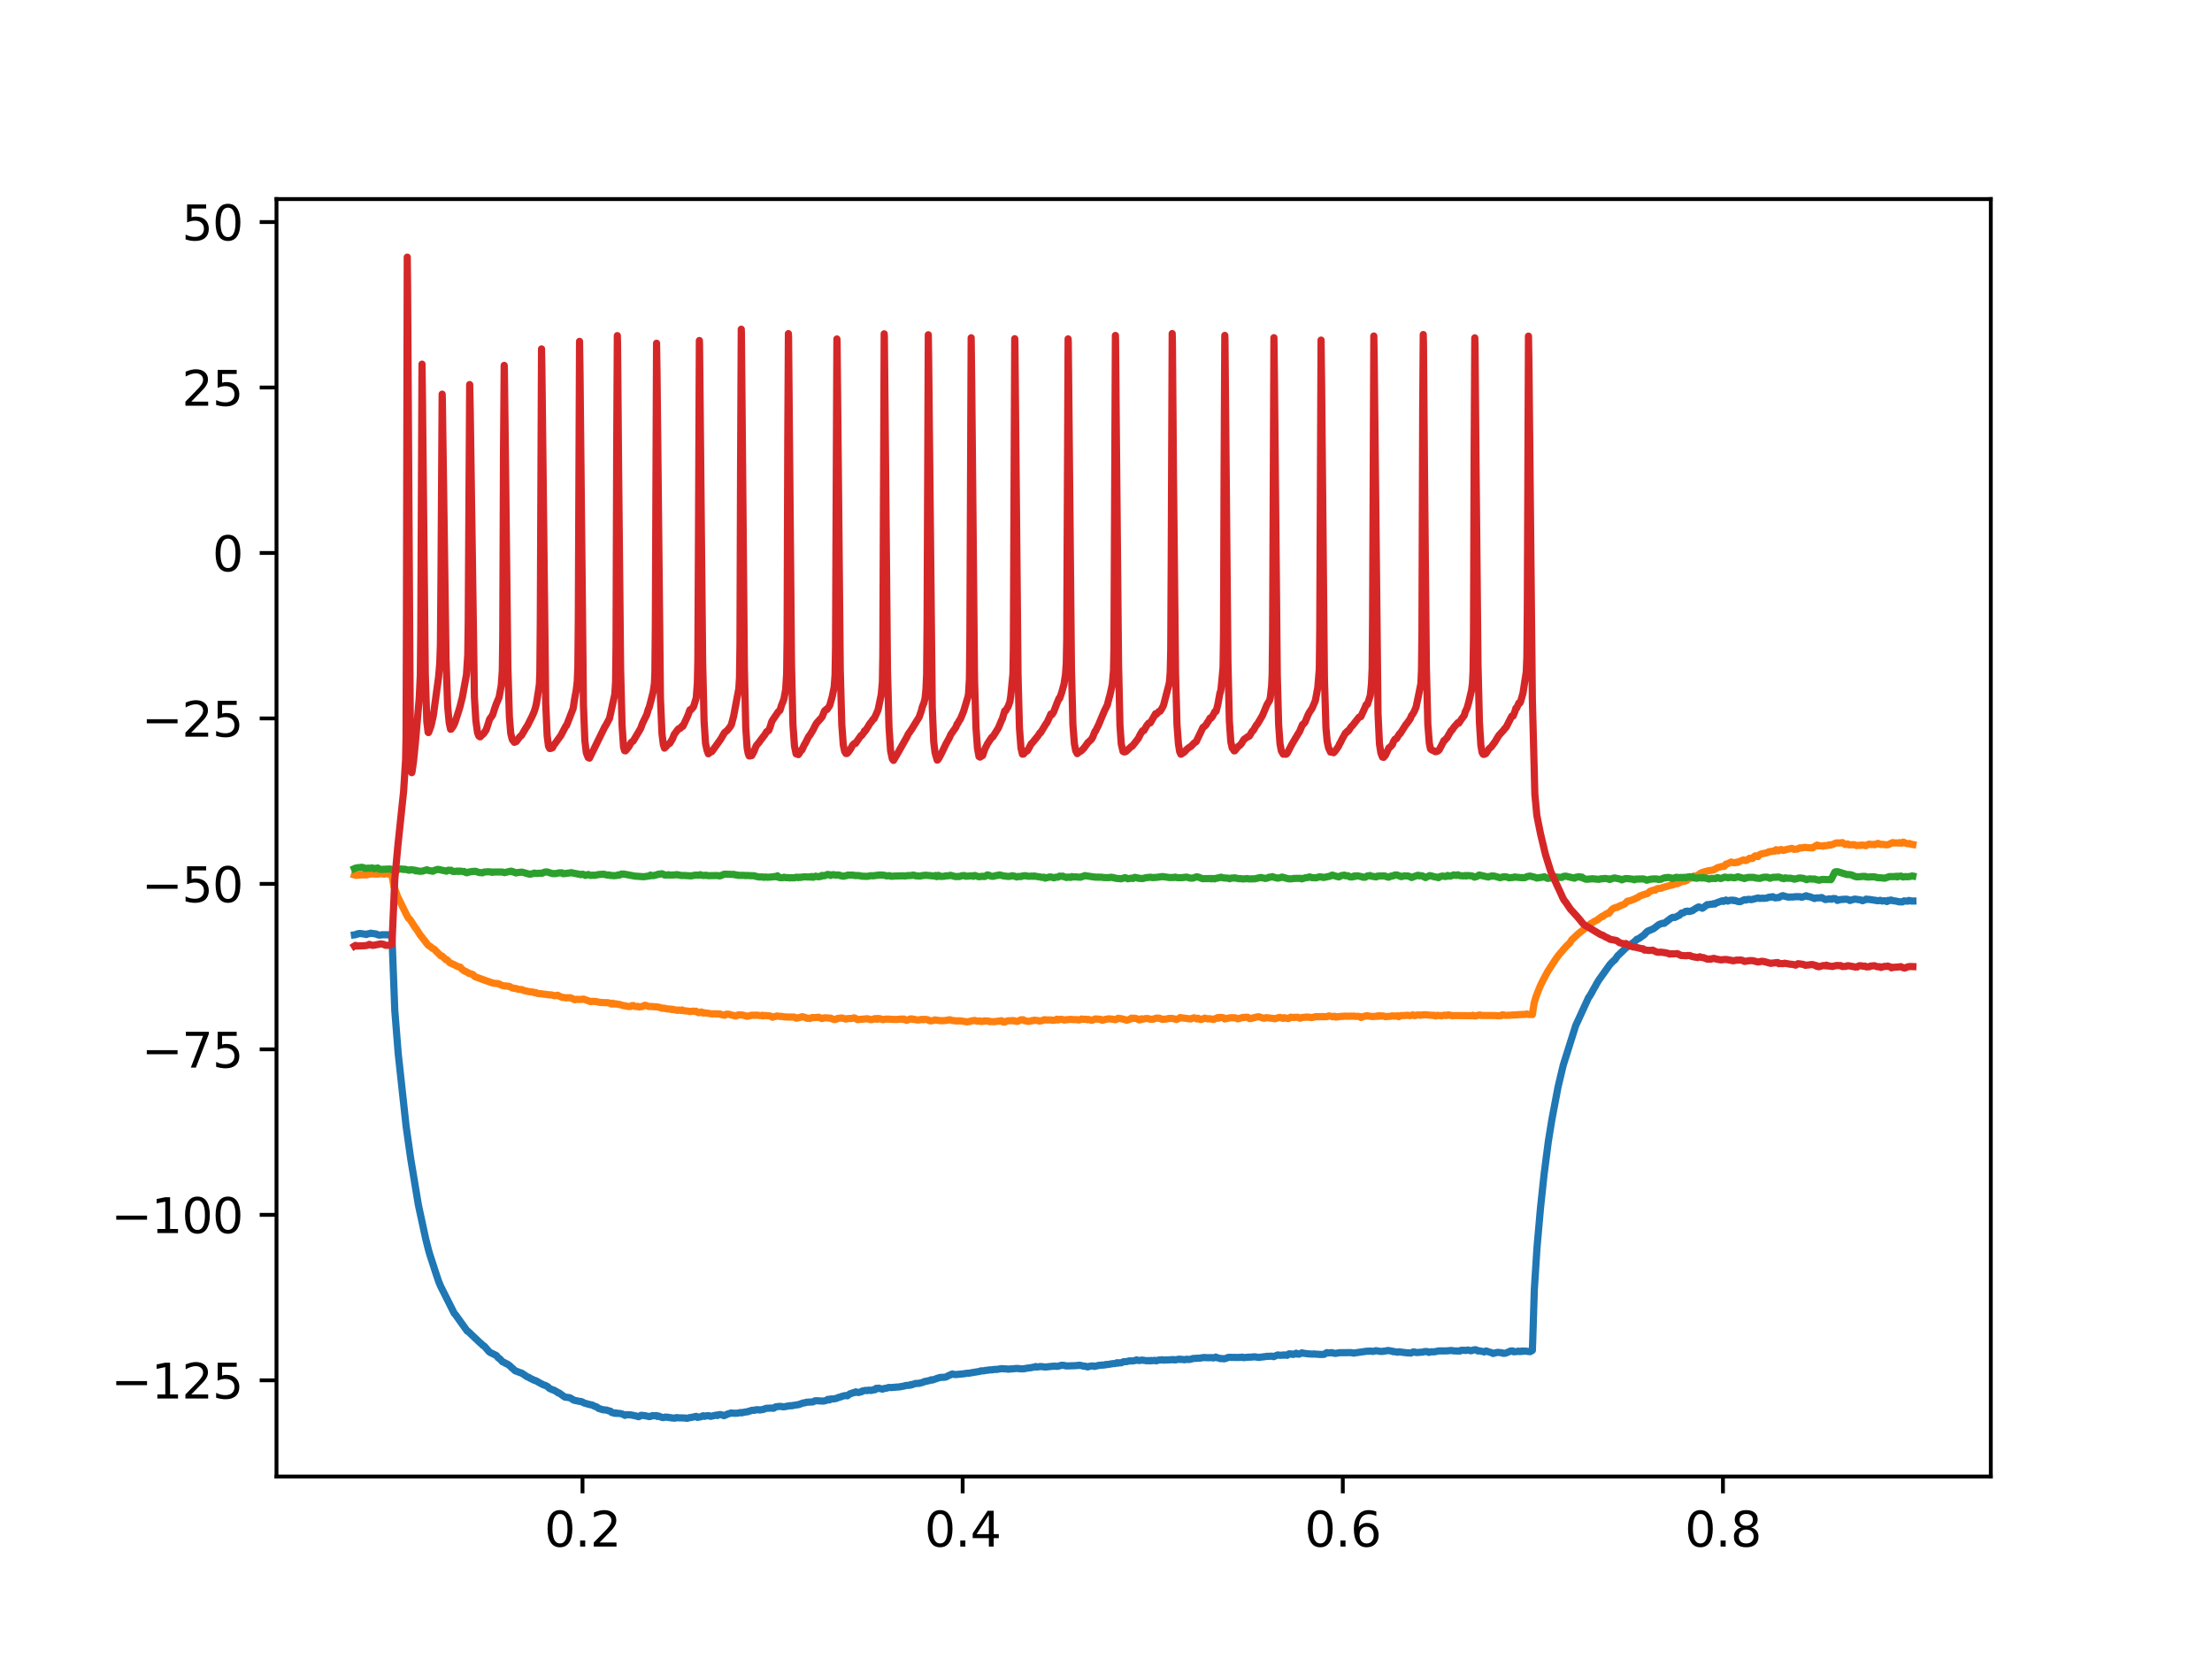 <?xml version="1.0" encoding="utf-8" standalone="no"?>
<!DOCTYPE svg PUBLIC "-//W3C//DTD SVG 1.1//EN"
  "http://www.w3.org/Graphics/SVG/1.1/DTD/svg11.dtd">
<svg xmlns:xlink="http://www.w3.org/1999/xlink" width="460.8pt" height="345.6pt" viewBox="0 0 460.8 345.6" xmlns="http://www.w3.org/2000/svg" version="1.1">
 <defs>
  <style type="text/css">*{stroke-linejoin: round; stroke-linecap: butt}</style>
 </defs>
 <g id="figure_1">
  <g id="patch_1">
   <path d="M 0 345.6 
L 460.8 345.6 
L 460.8 0 
L 0 0 
z
" style="fill: #ffffff"/>
  </g>
  <g id="axes_1">
   <g id="patch_2">
    <path d="M 57.6 307.584 
L 414.72 307.584 
L 414.72 41.472 
L 57.6 41.472 
z
" style="fill: #ffffff"/>
   </g>
   <g id="matplotlib.axis_1">
    <g id="xtick_1">
     <g id="line2d_1">
      <defs>
       <path id="mdbfaf8ec6d" d="M 0 0 
L 0 3.5 
" style="stroke: #000000; stroke-width: 0.8"/>
      </defs>
      <g>
       <use xlink:href="#mdbfaf8ec6d" x="121.348" y="307.584" style="stroke: #000000; stroke-width: 0.8"/>
      </g>
     </g>
     <g id="text_1">
      <!-- 0.2 -->
      <g transform="translate(113.396 322.182) scale(0.1 -0.1)">
       <defs>
        <path id="DejaVuSans-30" d="M 2034 4250 
Q 1547 4250 1301 3770 
Q 1056 3291 1056 2328 
Q 1056 1369 1301 889 
Q 1547 409 2034 409 
Q 2525 409 2770 889 
Q 3016 1369 3016 2328 
Q 3016 3291 2770 3770 
Q 2525 4250 2034 4250 
z
M 2034 4750 
Q 2819 4750 3233 4129 
Q 3647 3509 3647 2328 
Q 3647 1150 3233 529 
Q 2819 -91 2034 -91 
Q 1250 -91 836 529 
Q 422 1150 422 2328 
Q 422 3509 836 4129 
Q 1250 4750 2034 4750 
z
" transform="scale(0.016)"/>
        <path id="DejaVuSans-2e" d="M 684 794 
L 1344 794 
L 1344 0 
L 684 0 
L 684 794 
z
" transform="scale(0.016)"/>
        <path id="DejaVuSans-32" d="M 1228 531 
L 3431 531 
L 3431 0 
L 469 0 
L 469 531 
Q 828 903 1448 1529 
Q 2069 2156 2228 2338 
Q 2531 2678 2651 2914 
Q 2772 3150 2772 3378 
Q 2772 3750 2511 3984 
Q 2250 4219 1831 4219 
Q 1534 4219 1204 4116 
Q 875 4013 500 3803 
L 500 4441 
Q 881 4594 1212 4672 
Q 1544 4750 1819 4750 
Q 2544 4750 2975 4387 
Q 3406 4025 3406 3419 
Q 3406 3131 3298 2873 
Q 3191 2616 2906 2266 
Q 2828 2175 2409 1742 
Q 1991 1309 1228 531 
z
" transform="scale(0.016)"/>
       </defs>
       <use xlink:href="#DejaVuSans-30"/>
       <use xlink:href="#DejaVuSans-2e" x="63.623"/>
       <use xlink:href="#DejaVuSans-32" x="95.41"/>
      </g>
     </g>
    </g>
    <g id="xtick_2">
     <g id="line2d_2">
      <g>
       <use xlink:href="#mdbfaf8ec6d" x="200.54" y="307.584" style="stroke: #000000; stroke-width: 0.8"/>
      </g>
     </g>
     <g id="text_2">
      <!-- 0.4 -->
      <g transform="translate(192.588 322.182) scale(0.1 -0.1)">
       <defs>
        <path id="DejaVuSans-34" d="M 2419 4116 
L 825 1625 
L 2419 1625 
L 2419 4116 
z
M 2253 4666 
L 3047 4666 
L 3047 1625 
L 3713 1625 
L 3713 1100 
L 3047 1100 
L 3047 0 
L 2419 0 
L 2419 1100 
L 313 1100 
L 313 1709 
L 2253 4666 
z
" transform="scale(0.016)"/>
       </defs>
       <use xlink:href="#DejaVuSans-30"/>
       <use xlink:href="#DejaVuSans-2e" x="63.623"/>
       <use xlink:href="#DejaVuSans-34" x="95.41"/>
      </g>
     </g>
    </g>
    <g id="xtick_3">
     <g id="line2d_3">
      <g>
       <use xlink:href="#mdbfaf8ec6d" x="279.731" y="307.584" style="stroke: #000000; stroke-width: 0.8"/>
      </g>
     </g>
     <g id="text_3">
      <!-- 0.6 -->
      <g transform="translate(271.78 322.182) scale(0.1 -0.1)">
       <defs>
        <path id="DejaVuSans-36" d="M 2113 2584 
Q 1688 2584 1439 2293 
Q 1191 2003 1191 1497 
Q 1191 994 1439 701 
Q 1688 409 2113 409 
Q 2538 409 2786 701 
Q 3034 994 3034 1497 
Q 3034 2003 2786 2293 
Q 2538 2584 2113 2584 
z
M 3366 4563 
L 3366 3988 
Q 3128 4100 2886 4159 
Q 2644 4219 2406 4219 
Q 1781 4219 1451 3797 
Q 1122 3375 1075 2522 
Q 1259 2794 1537 2939 
Q 1816 3084 2150 3084 
Q 2853 3084 3261 2657 
Q 3669 2231 3669 1497 
Q 3669 778 3244 343 
Q 2819 -91 2113 -91 
Q 1303 -91 875 529 
Q 447 1150 447 2328 
Q 447 3434 972 4092 
Q 1497 4750 2381 4750 
Q 2619 4750 2861 4703 
Q 3103 4656 3366 4563 
z
" transform="scale(0.016)"/>
       </defs>
       <use xlink:href="#DejaVuSans-30"/>
       <use xlink:href="#DejaVuSans-2e" x="63.623"/>
       <use xlink:href="#DejaVuSans-36" x="95.41"/>
      </g>
     </g>
    </g>
    <g id="xtick_4">
     <g id="line2d_4">
      <g>
       <use xlink:href="#mdbfaf8ec6d" x="358.923" y="307.584" style="stroke: #000000; stroke-width: 0.8"/>
      </g>
     </g>
     <g id="text_4">
      <!-- 0.8 -->
      <g transform="translate(350.972 322.182) scale(0.1 -0.1)">
       <defs>
        <path id="DejaVuSans-38" d="M 2034 2216 
Q 1584 2216 1326 1975 
Q 1069 1734 1069 1313 
Q 1069 891 1326 650 
Q 1584 409 2034 409 
Q 2484 409 2743 651 
Q 3003 894 3003 1313 
Q 3003 1734 2745 1975 
Q 2488 2216 2034 2216 
z
M 1403 2484 
Q 997 2584 770 2862 
Q 544 3141 544 3541 
Q 544 4100 942 4425 
Q 1341 4750 2034 4750 
Q 2731 4750 3128 4425 
Q 3525 4100 3525 3541 
Q 3525 3141 3298 2862 
Q 3072 2584 2669 2484 
Q 3125 2378 3379 2068 
Q 3634 1759 3634 1313 
Q 3634 634 3220 271 
Q 2806 -91 2034 -91 
Q 1263 -91 848 271 
Q 434 634 434 1313 
Q 434 1759 690 2068 
Q 947 2378 1403 2484 
z
M 1172 3481 
Q 1172 3119 1398 2916 
Q 1625 2713 2034 2713 
Q 2441 2713 2670 2916 
Q 2900 3119 2900 3481 
Q 2900 3844 2670 4047 
Q 2441 4250 2034 4250 
Q 1625 4250 1398 4047 
Q 1172 3844 1172 3481 
z
" transform="scale(0.016)"/>
       </defs>
       <use xlink:href="#DejaVuSans-30"/>
       <use xlink:href="#DejaVuSans-2e" x="63.623"/>
       <use xlink:href="#DejaVuSans-38" x="95.41"/>
      </g>
     </g>
    </g>
   </g>
   <g id="matplotlib.axis_2">
    <g id="ytick_1">
     <g id="line2d_5">
      <defs>
       <path id="m1cb3daeaa7" d="M 0 0 
L -3.5 0 
" style="stroke: #000000; stroke-width: 0.8"/>
      </defs>
      <g>
       <use xlink:href="#m1cb3daeaa7" x="57.6" y="287.541" style="stroke: #000000; stroke-width: 0.8"/>
      </g>
     </g>
     <g id="text_5">
      <!-- −125 -->
      <g transform="translate(23.133 291.341) scale(0.1 -0.1)">
       <defs>
        <path id="DejaVuSans-2212" d="M 678 2272 
L 4684 2272 
L 4684 1741 
L 678 1741 
L 678 2272 
z
" transform="scale(0.016)"/>
        <path id="DejaVuSans-31" d="M 794 531 
L 1825 531 
L 1825 4091 
L 703 3866 
L 703 4441 
L 1819 4666 
L 2450 4666 
L 2450 531 
L 3481 531 
L 3481 0 
L 794 0 
L 794 531 
z
" transform="scale(0.016)"/>
        <path id="DejaVuSans-35" d="M 691 4666 
L 3169 4666 
L 3169 4134 
L 1269 4134 
L 1269 2991 
Q 1406 3038 1543 3061 
Q 1681 3084 1819 3084 
Q 2600 3084 3056 2656 
Q 3513 2228 3513 1497 
Q 3513 744 3044 326 
Q 2575 -91 1722 -91 
Q 1428 -91 1123 -41 
Q 819 9 494 109 
L 494 744 
Q 775 591 1075 516 
Q 1375 441 1709 441 
Q 2250 441 2565 725 
Q 2881 1009 2881 1497 
Q 2881 1984 2565 2268 
Q 2250 2553 1709 2553 
Q 1456 2553 1204 2497 
Q 953 2441 691 2322 
L 691 4666 
z
" transform="scale(0.016)"/>
       </defs>
       <use xlink:href="#DejaVuSans-2212"/>
       <use xlink:href="#DejaVuSans-31" x="83.789"/>
       <use xlink:href="#DejaVuSans-32" x="147.412"/>
       <use xlink:href="#DejaVuSans-35" x="211.035"/>
      </g>
     </g>
    </g>
    <g id="ytick_2">
     <g id="line2d_6">
      <g>
       <use xlink:href="#m1cb3daeaa7" x="57.6" y="253.072" style="stroke: #000000; stroke-width: 0.8"/>
      </g>
     </g>
     <g id="text_6">
      <!-- −100 -->
      <g transform="translate(23.133 256.871) scale(0.1 -0.1)">
       <use xlink:href="#DejaVuSans-2212"/>
       <use xlink:href="#DejaVuSans-31" x="83.789"/>
       <use xlink:href="#DejaVuSans-30" x="147.412"/>
       <use xlink:href="#DejaVuSans-30" x="211.035"/>
      </g>
     </g>
    </g>
    <g id="ytick_3">
     <g id="line2d_7">
      <g>
       <use xlink:href="#m1cb3daeaa7" x="57.6" y="218.602" style="stroke: #000000; stroke-width: 0.8"/>
      </g>
     </g>
     <g id="text_7">
      <!-- −75 -->
      <g transform="translate(29.495 222.402) scale(0.1 -0.1)">
       <defs>
        <path id="DejaVuSans-37" d="M 525 4666 
L 3525 4666 
L 3525 4397 
L 1831 0 
L 1172 0 
L 2766 4134 
L 525 4134 
L 525 4666 
z
" transform="scale(0.016)"/>
       </defs>
       <use xlink:href="#DejaVuSans-2212"/>
       <use xlink:href="#DejaVuSans-37" x="83.789"/>
       <use xlink:href="#DejaVuSans-35" x="147.412"/>
      </g>
     </g>
    </g>
    <g id="ytick_4">
     <g id="line2d_8">
      <g>
       <use xlink:href="#m1cb3daeaa7" x="57.6" y="184.133" style="stroke: #000000; stroke-width: 0.8"/>
      </g>
     </g>
     <g id="text_8">
      <!-- −50 -->
      <g transform="translate(29.495 187.932) scale(0.1 -0.1)">
       <use xlink:href="#DejaVuSans-2212"/>
       <use xlink:href="#DejaVuSans-35" x="83.789"/>
       <use xlink:href="#DejaVuSans-30" x="147.412"/>
      </g>
     </g>
    </g>
    <g id="ytick_5">
     <g id="line2d_9">
      <g>
       <use xlink:href="#m1cb3daeaa7" x="57.6" y="149.663" style="stroke: #000000; stroke-width: 0.8"/>
      </g>
     </g>
     <g id="text_9">
      <!-- −25 -->
      <g transform="translate(29.495 153.462) scale(0.1 -0.1)">
       <use xlink:href="#DejaVuSans-2212"/>
       <use xlink:href="#DejaVuSans-32" x="83.789"/>
       <use xlink:href="#DejaVuSans-35" x="147.412"/>
      </g>
     </g>
    </g>
    <g id="ytick_6">
     <g id="line2d_10">
      <g>
       <use xlink:href="#m1cb3daeaa7" x="57.6" y="115.194" style="stroke: #000000; stroke-width: 0.8"/>
      </g>
     </g>
     <g id="text_10">
      <!-- 0 -->
      <g transform="translate(44.237 118.993) scale(0.1 -0.1)">
       <use xlink:href="#DejaVuSans-30"/>
      </g>
     </g>
    </g>
    <g id="ytick_7">
     <g id="line2d_11">
      <g>
       <use xlink:href="#m1cb3daeaa7" x="57.6" y="80.724" style="stroke: #000000; stroke-width: 0.8"/>
      </g>
     </g>
     <g id="text_11">
      <!-- 25 -->
      <g transform="translate(37.875 84.523) scale(0.1 -0.1)">
       <use xlink:href="#DejaVuSans-32"/>
       <use xlink:href="#DejaVuSans-35" x="63.623"/>
      </g>
     </g>
    </g>
    <g id="ytick_8">
     <g id="line2d_12">
      <g>
       <use xlink:href="#m1cb3daeaa7" x="57.6" y="46.254" style="stroke: #000000; stroke-width: 0.8"/>
      </g>
     </g>
     <g id="text_12">
      <!-- 50 -->
      <g transform="translate(37.875 50.054) scale(0.1 -0.1)">
       <use xlink:href="#DejaVuSans-35"/>
       <use xlink:href="#DejaVuSans-30" x="63.623"/>
      </g>
     </g>
    </g>
   </g>
   <g id="line2d_13">
    <path d="M 73.833 194.751 
L 74.039 194.726 
L 74.403 194.553 
L 74.545 194.576 
L 74.561 194.552 
L 74.736 194.474 
L 75.116 194.477 
L 76.24 194.633 
L 76.319 194.679 
L 76.367 194.622 
L 76.541 194.557 
L 76.969 194.495 
L 77.19 194.402 
L 78.347 194.561 
L 78.584 194.683 
L 78.964 194.795 
L 79.123 194.808 
L 79.535 194.735 
L 80.786 194.727 
L 81.008 194.8 
L 81.403 194.878 
L 81.625 195.08 
L 81.689 196.008 
L 82.243 210.502 
L 82.956 219.497 
L 84.603 234.645 
L 85.569 241.456 
L 87.169 251.08 
L 88.689 258.101 
L 89.291 260.494 
L 89.497 261.214 
L 90.716 264.981 
L 91.397 267.003 
L 91.841 268.052 
L 92.332 269.023 
L 94.613 273.567 
L 94.882 273.869 
L 97.337 277.297 
L 97.495 277.341 
L 100.045 279.761 
L 100.204 279.865 
L 100.584 280.26 
L 100.853 280.391 
L 101.882 281.574 
L 102.136 281.757 
L 103.403 282.379 
L 103.815 282.887 
L 104.131 283.076 
L 104.67 283.676 
L 105.003 283.806 
L 105.319 284.01 
L 105.62 284.12 
L 106.095 284.439 
L 106.317 284.631 
L 106.666 284.994 
L 106.824 285.084 
L 107.283 285.54 
L 108.218 285.895 
L 108.392 285.968 
L 108.63 286.013 
L 109.881 286.847 
L 110.166 286.925 
L 110.388 287.096 
L 111.037 287.402 
L 111.259 287.525 
L 111.639 287.63 
L 112.605 288.187 
L 112.874 288.305 
L 113.239 288.51 
L 113.619 288.597 
L 113.999 288.835 
L 114.11 288.871 
L 114.411 289.198 
L 115.171 289.551 
L 115.329 289.563 
L 116.042 289.961 
L 116.184 290.103 
L 116.28 290.167 
L 116.327 290.129 
L 116.485 290.171 
L 116.612 290.27 
L 116.929 290.521 
L 117.673 291.034 
L 118.687 291.169 
L 119.273 291.506 
L 119.542 291.686 
L 120.54 291.893 
L 120.683 291.921 
L 120.92 291.973 
L 121.079 291.965 
L 121.411 292.111 
L 121.68 292.27 
L 122.852 292.596 
L 123.011 292.641 
L 123.248 292.651 
L 123.423 292.73 
L 123.961 292.981 
L 124.23 293.046 
L 124.674 293.383 
L 125.592 293.679 
L 126.353 293.742 
L 126.527 293.798 
L 126.78 293.895 
L 127.16 293.97 
L 127.414 294.238 
L 127.715 294.309 
L 128.047 294.423 
L 128.269 294.331 
L 128.443 294.434 
L 128.681 294.423 
L 128.871 294.436 
L 129.14 294.448 
L 129.631 294.566 
L 130.201 294.85 
L 130.407 294.715 
L 130.819 294.707 
L 131.104 294.74 
L 131.294 294.726 
L 132.435 294.959 
L 133.052 295.13 
L 133.306 294.996 
L 133.527 294.836 
L 133.718 294.841 
L 134.414 294.921 
L 134.684 294.978 
L 135.286 295.114 
L 135.539 295.058 
L 135.903 294.893 
L 136.363 294.94 
L 136.553 294.904 
L 136.774 294.899 
L 136.933 295.075 
L 136.964 295.054 
L 137.234 294.992 
L 137.836 295.257 
L 137.978 295.289 
L 138.231 295.309 
L 138.548 295.21 
L 138.691 295.202 
L 138.817 295.227 
L 138.96 295.236 
L 139.198 295.235 
L 139.435 295.326 
L 139.689 295.303 
L 139.942 295.391 
L 140.322 295.404 
L 140.591 295.435 
L 140.94 295.302 
L 141.098 295.352 
L 142.714 295.393 
L 143.046 295.468 
L 143.363 295.411 
L 143.49 295.367 
L 143.664 295.311 
L 143.917 295.295 
L 145.042 295.055 
L 145.311 295.277 
L 145.485 295.219 
L 145.675 295.184 
L 145.945 295.163 
L 146.452 294.932 
L 146.547 294.939 
L 146.562 294.961 
L 146.753 295.055 
L 147.069 294.954 
L 147.655 294.908 
L 148.035 295.056 
L 149.144 294.802 
L 149.461 294.882 
L 149.603 294.739 
L 149.651 294.769 
L 149.793 294.736 
L 149.999 294.674 
L 150.316 294.736 
L 150.823 294.912 
L 151.742 294.508 
L 151.884 294.51 
L 152.28 294.345 
L 152.454 294.363 
L 152.739 294.394 
L 152.898 294.394 
L 153.135 294.413 
L 153.626 294.388 
L 154.323 294.251 
L 154.513 294.32 
L 154.878 294.216 
L 155.527 294.105 
L 155.78 294.095 
L 155.986 293.986 
L 156.493 293.864 
L 156.651 293.785 
L 157.222 293.779 
L 157.364 293.704 
L 157.57 293.676 
L 157.998 293.678 
L 158.251 293.738 
L 158.79 293.64 
L 158.948 293.636 
L 159.471 293.418 
L 159.708 293.369 
L 160.785 293.327 
L 161.102 293.374 
L 161.276 293.317 
L 161.387 293.217 
L 161.577 293.076 
L 162.084 293.007 
L 162.274 292.987 
L 162.432 292.996 
L 162.575 292.98 
L 162.781 292.987 
L 163.05 293.067 
L 163.509 293.038 
L 163.953 292.936 
L 164.191 292.904 
L 164.618 292.824 
L 164.951 292.858 
L 165.077 292.8 
L 165.695 292.704 
L 166.44 292.591 
L 167.105 292.333 
L 167.327 292.253 
L 167.453 292.26 
L 167.675 292.24 
L 167.928 292.128 
L 168.213 292.102 
L 169.322 292.048 
L 169.781 291.816 
L 170.383 291.803 
L 170.542 291.829 
L 171.508 291.874 
L 172.015 291.768 
L 172.157 291.713 
L 172.458 291.507 
L 172.775 291.639 
L 173.06 291.427 
L 173.203 291.442 
L 173.963 291.386 
L 174.169 291.297 
L 174.343 291.28 
L 174.676 291.104 
L 174.913 291.057 
L 175.087 291.032 
L 175.214 290.943 
L 175.515 290.852 
L 176.053 290.717 
L 176.529 290.774 
L 176.861 290.506 
L 177.099 290.333 
L 177.336 290.3 
L 177.701 290.126 
L 177.938 290.116 
L 178.065 290.031 
L 178.287 289.95 
L 178.493 290.035 
L 178.73 290.082 
L 178.873 290.092 
L 178.999 290.027 
L 179.221 289.97 
L 179.459 289.934 
L 179.665 289.76 
L 179.902 289.738 
L 180.266 289.633 
L 180.647 289.691 
L 180.995 289.582 
L 181.407 289.663 
L 181.581 289.651 
L 181.898 289.496 
L 182.23 289.522 
L 182.547 289.205 
L 182.595 289.273 
L 182.706 289.306 
L 182.737 289.274 
L 182.911 289.228 
L 183.07 289.176 
L 183.197 289.237 
L 183.482 289.297 
L 183.798 289.382 
L 183.878 289.379 
L 183.909 289.334 
L 184.083 289.279 
L 184.749 289.161 
L 185.145 289.027 
L 185.62 289.054 
L 186.919 288.945 
L 187.425 288.916 
L 187.726 288.834 
L 187.901 288.822 
L 188.281 288.748 
L 188.582 288.663 
L 188.708 288.632 
L 188.851 288.609 
L 189.579 288.566 
L 189.738 288.431 
L 189.785 288.481 
L 189.944 288.484 
L 190.355 288.315 
L 190.53 288.264 
L 190.799 288.19 
L 191.068 288.207 
L 191.242 288.158 
L 191.496 288.181 
L 191.797 288.068 
L 192.066 288.031 
L 192.383 287.881 
L 192.541 287.863 
L 192.636 287.784 
L 192.779 287.756 
L 193.048 287.725 
L 193.745 287.556 
L 193.887 287.5 
L 193.982 287.433 
L 194.03 287.483 
L 194.204 287.499 
L 195.25 287.132 
L 195.487 287.053 
L 195.851 286.949 
L 196.928 286.893 
L 197.324 286.729 
L 197.483 286.631 
L 197.704 286.509 
L 197.895 286.458 
L 198.085 286.354 
L 198.275 286.265 
L 198.401 286.222 
L 198.417 286.24 
L 198.591 286.292 
L 198.829 286.316 
L 199.003 286.356 
L 200.936 286.171 
L 201.046 286.124 
L 201.205 286.125 
L 201.331 286.084 
L 201.522 286.074 
L 201.727 286.087 
L 202.218 285.997 
L 202.361 285.972 
L 202.646 285.919 
L 204.135 285.68 
L 204.325 285.577 
L 204.927 285.569 
L 205.323 285.472 
L 205.497 285.475 
L 206.115 285.38 
L 206.732 285.363 
L 206.875 285.311 
L 207.112 285.284 
L 207.334 285.282 
L 207.603 285.279 
L 208.649 285.114 
L 209.884 285.192 
L 210.058 285.242 
L 210.201 285.224 
L 210.407 285.168 
L 210.724 285.176 
L 211.262 285.126 
L 211.405 285.105 
L 211.88 285.074 
L 212.086 285.079 
L 212.197 285.099 
L 212.371 285.132 
L 212.64 285.152 
L 213.321 285.146 
L 213.907 285.019 
L 214.667 284.926 
L 215.649 284.738 
L 215.76 284.675 
L 215.792 284.705 
L 215.998 284.784 
L 216.742 284.669 
L 217.534 284.746 
L 217.819 284.788 
L 218.073 284.745 
L 219.07 284.641 
L 219.229 284.613 
L 219.451 284.612 
L 219.704 284.585 
L 219.973 284.628 
L 220.211 284.631 
L 220.448 284.611 
L 220.623 284.561 
L 220.765 284.518 
L 221.05 284.42 
L 221.525 284.416 
L 222.111 284.549 
L 222.254 284.545 
L 222.412 284.537 
L 222.618 284.544 
L 223.727 284.502 
L 224.107 284.492 
L 224.297 284.445 
L 224.487 284.47 
L 224.804 284.404 
L 224.883 284.388 
L 224.915 284.421 
L 225.089 284.437 
L 225.358 284.497 
L 225.833 284.616 
L 226.023 284.589 
L 226.404 284.714 
L 226.609 284.754 
L 226.815 284.657 
L 227.338 284.566 
L 227.481 284.55 
L 227.686 284.545 
L 227.845 284.599 
L 227.987 284.65 
L 228.969 284.416 
L 229.35 284.399 
L 229.571 284.358 
L 229.825 284.377 
L 230.11 284.338 
L 230.205 284.329 
L 230.221 284.308 
L 230.411 284.245 
L 230.569 284.267 
L 230.743 284.253 
L 231.044 284.202 
L 231.694 284.087 
L 231.884 284.074 
L 232.311 284.044 
L 232.707 283.878 
L 232.897 283.969 
L 233.087 283.904 
L 233.436 283.886 
L 233.594 283.901 
L 234.069 283.659 
L 234.687 283.651 
L 235.257 283.497 
L 235.891 283.514 
L 236.192 283.472 
L 236.54 283.399 
L 236.778 283.279 
L 236.794 283.296 
L 237.063 283.402 
L 237.522 283.414 
L 237.839 283.322 
L 238.948 283.477 
L 239.296 283.417 
L 239.597 283.501 
L 239.834 283.402 
L 240.04 283.451 
L 240.262 283.434 
L 240.547 283.379 
L 240.706 283.446 
L 240.912 283.486 
L 241.117 283.393 
L 241.371 283.325 
L 241.878 283.298 
L 242.115 283.258 
L 242.305 283.336 
L 242.527 283.336 
L 242.907 283.299 
L 243.066 283.313 
L 243.572 283.275 
L 243.747 283.296 
L 244.174 283.217 
L 244.428 283.273 
L 244.554 283.233 
L 244.649 283.256 
L 244.665 283.278 
L 244.792 283.294 
L 245.029 283.263 
L 245.188 283.219 
L 245.695 283.129 
L 245.885 283.206 
L 246.106 283.162 
L 246.645 283.251 
L 246.946 283.246 
L 247.136 283.153 
L 247.595 283.206 
L 247.849 283.188 
L 248.055 283.154 
L 248.514 282.999 
L 249.813 282.93 
L 249.971 282.938 
L 250.129 282.909 
L 250.415 282.829 
L 250.573 282.833 
L 250.874 282.783 
L 251.301 282.832 
L 252.252 282.836 
L 252.394 282.82 
L 252.553 282.83 
L 252.759 282.888 
L 252.933 282.837 
L 253.281 282.697 
L 253.455 282.82 
L 253.677 282.863 
L 253.883 282.912 
L 254.263 283.036 
L 254.422 282.992 
L 255.008 283.074 
L 255.419 282.96 
L 255.72 282.826 
L 255.879 282.755 
L 258.128 282.787 
L 258.318 282.739 
L 258.46 282.768 
L 258.603 282.764 
L 258.761 282.707 
L 258.777 282.724 
L 258.983 282.802 
L 259.157 282.823 
L 259.395 282.781 
L 260.123 282.72 
L 260.504 282.724 
L 260.852 282.687 
L 261.343 282.642 
L 262.309 282.791 
L 262.499 282.737 
L 263.75 282.583 
L 263.94 282.534 
L 264.115 282.558 
L 264.954 282.508 
L 265.318 282.62 
L 266.158 282.262 
L 266.696 282.33 
L 266.902 282.321 
L 267.33 282.269 
L 267.441 282.322 
L 267.552 282.278 
L 267.726 282.27 
L 267.9 282.273 
L 268.122 282.346 
L 268.423 282.103 
L 268.534 282.028 
L 268.565 282.046 
L 268.771 282.03 
L 268.945 282.097 
L 269.025 282.114 
L 269.056 282.075 
L 269.151 282.052 
L 269.183 282.088 
L 269.373 282.161 
L 269.69 282.066 
L 269.801 282.017 
L 270.022 281.895 
L 270.133 281.972 
L 270.26 282.08 
L 270.292 282.058 
L 270.418 282.082 
L 270.608 282.102 
L 270.941 281.963 
L 271.226 281.811 
L 271.511 281.909 
L 272.557 282.033 
L 273.491 282.091 
L 273.665 282.045 
L 274.029 282.088 
L 275.075 282.156 
L 275.233 282.136 
L 275.455 282.16 
L 275.851 282.127 
L 276.279 281.84 
L 276.421 281.773 
L 276.453 281.804 
L 276.643 281.84 
L 277.387 281.783 
L 277.482 281.781 
L 277.498 281.802 
L 277.672 281.863 
L 277.973 281.898 
L 278.179 281.946 
L 279.034 281.793 
L 281.458 281.775 
L 281.6 281.792 
L 281.996 281.886 
L 282.265 281.826 
L 284.752 281.48 
L 285.085 281.489 
L 285.259 281.461 
L 285.417 281.45 
L 285.576 281.455 
L 285.861 281.511 
L 286.003 281.536 
L 286.621 281.367 
L 287.54 281.527 
L 287.746 281.508 
L 287.936 281.539 
L 288.3 281.455 
L 288.458 281.453 
L 288.87 281.392 
L 289.139 281.322 
L 289.836 281.447 
L 290.058 281.481 
L 290.2 281.578 
L 290.327 281.555 
L 290.47 281.565 
L 291.182 281.693 
L 291.42 281.595 
L 292.608 281.765 
L 292.798 281.772 
L 293.051 281.828 
L 293.4 281.797 
L 293.542 281.839 
L 293.907 281.877 
L 294.271 281.706 
L 294.382 281.632 
L 294.54 281.617 
L 295.047 281.763 
L 296.425 281.665 
L 296.726 281.56 
L 297.344 281.558 
L 297.629 281.726 
L 297.819 281.694 
L 298.072 281.595 
L 298.817 281.612 
L 299.656 281.423 
L 301.161 281.424 
L 301.398 281.411 
L 302.333 281.326 
L 303.014 281.433 
L 303.283 281.414 
L 303.663 281.454 
L 303.932 281.424 
L 304.138 281.454 
L 304.249 281.336 
L 304.392 281.293 
L 305.009 281.28 
L 305.294 281.327 
L 305.453 281.326 
L 305.595 281.262 
L 305.833 281.23 
L 306.403 281.396 
L 306.736 281.308 
L 306.973 281.211 
L 307.227 281.206 
L 307.369 281.165 
L 307.496 281.196 
L 307.876 281.436 
L 308.066 281.38 
L 308.541 281.479 
L 309.032 281.57 
L 309.175 281.647 
L 309.191 281.635 
L 309.571 281.432 
L 309.824 281.503 
L 309.951 281.57 
L 310.711 281.782 
L 310.838 281.865 
L 311.028 281.956 
L 311.709 281.774 
L 312.026 281.721 
L 312.913 281.813 
L 313.134 281.923 
L 313.372 281.908 
L 313.594 281.903 
L 314.006 281.737 
L 314.18 281.671 
L 314.718 281.425 
L 314.845 281.464 
L 315.003 281.474 
L 315.098 281.413 
L 315.146 281.474 
L 315.352 281.604 
L 316.033 281.546 
L 316.286 281.459 
L 316.46 281.506 
L 316.666 281.565 
L 317.015 281.442 
L 317.221 281.517 
L 317.363 281.47 
L 317.664 281.449 
L 318.757 281.577 
L 319.216 281.312 
L 319.296 279.237 
L 319.628 268.624 
L 320.182 259.934 
L 320.911 251.654 
L 321.671 244.541 
L 322.542 237.805 
L 323.271 233.301 
L 324.57 226.43 
L 325.647 221.902 
L 328.244 213.66 
L 330.953 207.752 
L 331.127 207.56 
L 331.554 206.836 
L 331.95 206.09 
L 332.267 205.566 
L 332.663 204.827 
L 333.059 204.173 
L 335.356 200.956 
L 335.831 200.434 
L 336.195 200.104 
L 336.401 199.955 
L 336.654 199.595 
L 337.003 199.087 
L 337.24 198.889 
L 338.777 197.404 
L 339.521 196.922 
L 339.822 196.651 
L 340.424 196.208 
L 340.804 195.884 
L 340.994 195.657 
L 341.042 195.688 
L 341.168 195.618 
L 341.485 195.466 
L 341.913 195.151 
L 342.103 195.014 
L 342.309 194.886 
L 342.673 194.562 
L 342.847 194.324 
L 343.259 193.966 
L 343.497 193.881 
L 344.035 193.645 
L 344.415 193.49 
L 344.827 193.195 
L 345.017 193.034 
L 345.555 192.62 
L 346.268 192.339 
L 346.347 192.375 
L 346.395 192.336 
L 346.553 192.337 
L 346.696 192.342 
L 348.121 191.263 
L 348.486 191.095 
L 348.85 191.127 
L 349.182 190.995 
L 349.309 190.928 
L 349.658 190.724 
L 349.848 190.67 
L 350.307 190.192 
L 350.608 190.194 
L 350.75 190.135 
L 351.131 189.857 
L 351.368 189.841 
L 351.542 189.797 
L 351.669 189.858 
L 351.843 189.889 
L 352.303 189.786 
L 352.445 189.701 
L 352.572 189.717 
L 352.699 189.601 
L 353.285 189.233 
L 353.712 188.989 
L 353.886 188.922 
L 354.409 189.103 
L 354.504 189.164 
L 354.631 189.208 
L 354.647 189.195 
L 355.122 188.866 
L 355.28 188.725 
L 355.645 188.444 
L 355.945 188.463 
L 356.262 188.381 
L 356.452 188.369 
L 356.595 188.388 
L 356.722 188.355 
L 356.927 188.253 
L 357.228 188.325 
L 357.466 188.126 
L 358.796 187.644 
L 359.002 187.786 
L 359.224 187.674 
L 359.541 187.492 
L 359.905 187.72 
L 360.317 187.569 
L 360.602 187.519 
L 360.792 187.544 
L 361.03 187.523 
L 361.251 187.633 
L 361.267 187.616 
L 361.441 187.569 
L 361.917 187.763 
L 362.091 187.812 
L 362.534 187.832 
L 362.645 187.775 
L 362.962 187.611 
L 363.104 187.569 
L 363.421 187.411 
L 363.722 187.501 
L 363.96 187.396 
L 364.166 187.35 
L 364.451 187.357 
L 364.672 187.397 
L 364.878 187.415 
L 365.005 187.37 
L 365.163 187.332 
L 366.225 187.063 
L 366.557 187.162 
L 367.175 187.107 
L 367.349 187.146 
L 368.062 187.08 
L 368.489 186.907 
L 368.901 186.899 
L 369.012 186.829 
L 369.155 186.841 
L 369.313 186.804 
L 369.456 186.874 
L 369.788 187.045 
L 369.994 187.015 
L 370.152 187.014 
L 370.406 186.955 
L 370.564 186.989 
L 370.913 186.775 
L 371.119 186.658 
L 371.435 186.582 
L 371.657 186.666 
L 372.291 186.841 
L 372.528 186.878 
L 373.304 186.854 
L 373.574 186.867 
L 373.779 186.829 
L 374.049 186.791 
L 375.047 186.807 
L 375.252 186.903 
L 375.442 186.888 
L 375.601 186.839 
L 376.266 186.598 
L 376.535 186.713 
L 376.646 186.781 
L 376.773 186.759 
L 376.979 186.791 
L 377.866 187.121 
L 377.977 187.183 
L 378.008 187.159 
L 378.293 187.058 
L 379.101 187.04 
L 379.37 186.986 
L 379.513 186.972 
L 379.624 187.082 
L 379.846 187.153 
L 380.02 187.281 
L 380.241 187.39 
L 380.416 187.376 
L 380.859 187.289 
L 381.113 187.244 
L 381.255 187.285 
L 381.556 187.334 
L 381.746 187.21 
L 382 187.178 
L 382.332 187.204 
L 382.76 187.577 
L 382.934 187.525 
L 383.203 187.422 
L 383.615 187.376 
L 383.9 187.355 
L 384.074 187.349 
L 384.597 187.313 
L 385.056 187.402 
L 385.357 187.595 
L 385.817 187.448 
L 386.403 187.293 
L 387.67 187.487 
L 387.986 187.646 
L 388.652 187.401 
L 388.763 187.3 
L 388.81 187.333 
L 389.032 187.356 
L 389.333 187.366 
L 389.649 187.399 
L 389.966 187.455 
L 390.822 187.577 
L 390.948 187.615 
L 391.122 187.637 
L 391.36 187.616 
L 391.518 187.6 
L 391.693 187.55 
L 392.089 187.698 
L 392.548 187.646 
L 392.785 187.685 
L 392.912 187.716 
L 393.071 187.81 
L 393.102 187.778 
L 393.34 187.568 
L 393.371 187.602 
L 393.482 187.661 
L 393.514 187.635 
L 393.736 187.571 
L 393.878 187.491 
L 394.005 187.52 
L 394.417 187.652 
L 394.908 187.699 
L 395.731 187.89 
L 395.937 187.848 
L 396.238 187.895 
L 396.507 187.772 
L 396.65 187.668 
L 396.777 187.699 
L 397.442 187.728 
L 397.632 187.58 
L 397.664 187.605 
L 397.838 187.597 
L 398.202 187.721 
L 398.392 187.705 
L 398.487 187.703 
L 398.487 187.703 
" clip-path="url(#p50b5c7ca87)" style="fill: none; stroke: #1f77b4; stroke-width: 1.5; stroke-linecap: square"/>
   </g>
   <g id="line2d_14">
    <path d="M 73.833 182.259 
L 74.181 182.359 
L 74.435 182.328 
L 74.783 182.267 
L 74.862 182.262 
L 74.894 182.295 
L 75.005 182.243 
L 75.163 182.227 
L 75.448 182.263 
L 75.575 182.191 
L 75.638 182.155 
L 75.686 182.207 
L 75.876 182.27 
L 76.304 182.237 
L 76.462 182.243 
L 77 182.075 
L 77.301 182.094 
L 77.396 182.017 
L 77.539 181.927 
L 77.555 181.937 
L 77.935 182.087 
L 78.252 182.088 
L 78.774 182.105 
L 79.234 181.959 
L 79.725 182.058 
L 79.867 182.061 
L 80.041 182.105 
L 80.168 182.045 
L 80.358 181.897 
L 80.707 182.032 
L 81.039 182.099 
L 81.562 182.106 
L 81.641 182.044 
L 81.673 182.115 
L 81.799 183.233 
L 82.069 184.653 
L 82.797 186.706 
L 84.73 190.65 
L 85.125 191.34 
L 85.3 191.439 
L 85.458 191.631 
L 86.535 193.298 
L 86.678 193.432 
L 87.644 194.943 
L 87.834 195.138 
L 89.038 196.706 
L 89.291 196.98 
L 89.639 197.17 
L 90.099 197.574 
L 90.352 197.666 
L 90.463 197.734 
L 90.796 198.088 
L 91.841 199.129 
L 92.094 199.157 
L 92.902 199.926 
L 93.092 199.934 
L 93.757 200.593 
L 94.074 200.724 
L 94.438 200.888 
L 94.66 200.995 
L 94.945 201.135 
L 95.531 201.417 
L 95.864 201.456 
L 96.117 201.756 
L 96.276 201.951 
L 96.545 202.123 
L 96.672 202.22 
L 96.83 202.339 
L 97.036 202.386 
L 97.258 202.47 
L 97.654 202.767 
L 97.844 202.815 
L 97.986 202.815 
L 98.176 202.902 
L 98.525 203.025 
L 98.683 203.212 
L 98.952 203.457 
L 101.027 204.217 
L 101.217 204.292 
L 102.833 204.828 
L 103.815 204.909 
L 104.512 205.259 
L 105.224 205.407 
L 105.446 205.385 
L 105.874 205.47 
L 106.064 205.464 
L 106.681 205.789 
L 106.856 205.85 
L 107.473 205.927 
L 107.933 206.082 
L 108.725 206.153 
L 108.978 206.265 
L 109.231 206.372 
L 109.833 206.489 
L 110.055 206.561 
L 110.356 206.582 
L 110.53 206.633 
L 110.799 206.63 
L 111.005 206.653 
L 111.37 206.806 
L 111.655 206.781 
L 111.987 206.967 
L 112.668 207.016 
L 114.141 207.206 
L 114.331 207.259 
L 114.791 207.239 
L 115.567 207.441 
L 115.757 207.421 
L 116.169 207.325 
L 116.39 207.467 
L 117.166 207.797 
L 117.483 207.787 
L 117.911 207.887 
L 118.291 207.836 
L 118.529 207.87 
L 118.687 207.839 
L 118.956 207.895 
L 119.716 208.258 
L 119.875 208.228 
L 120.065 208.18 
L 121.015 208.208 
L 121.554 208.128 
L 123.058 208.665 
L 123.296 208.59 
L 123.47 208.605 
L 124.088 208.627 
L 124.848 208.794 
L 125.07 208.835 
L 125.323 208.832 
L 126.004 208.879 
L 126.337 208.866 
L 126.812 208.907 
L 127.446 209.17 
L 127.604 208.974 
L 127.667 209.035 
L 128.016 209.168 
L 128.253 209.102 
L 128.792 209.227 
L 128.982 209.213 
L 129.346 209.339 
L 130.043 209.532 
L 130.217 209.513 
L 130.423 209.578 
L 130.867 209.667 
L 131.294 209.674 
L 131.674 209.478 
L 131.801 209.505 
L 131.944 209.474 
L 132.055 209.542 
L 132.26 209.641 
L 132.498 209.684 
L 132.767 209.664 
L 132.846 209.634 
L 132.894 209.681 
L 133.163 209.785 
L 133.591 209.681 
L 133.765 209.695 
L 134.209 209.482 
L 134.319 209.405 
L 134.367 209.447 
L 134.557 209.442 
L 134.747 209.545 
L 135.301 209.689 
L 135.713 209.665 
L 136.125 209.714 
L 136.679 209.736 
L 136.838 209.744 
L 137.091 209.79 
L 137.693 209.925 
L 137.883 210.054 
L 138.057 210.031 
L 138.437 210.033 
L 138.612 210.103 
L 138.913 210.145 
L 139.103 210.188 
L 139.894 210.239 
L 140.005 210.326 
L 140.037 210.302 
L 140.148 210.257 
L 140.18 210.293 
L 140.338 210.326 
L 140.813 210.389 
L 141.051 210.48 
L 141.257 210.469 
L 141.447 210.407 
L 141.89 210.484 
L 142.08 210.389 
L 142.096 210.408 
L 142.318 210.531 
L 143.553 210.664 
L 143.696 210.734 
L 143.822 210.7 
L 144.028 210.705 
L 144.171 210.682 
L 144.361 210.624 
L 144.725 210.71 
L 144.979 210.647 
L 145.454 210.955 
L 145.739 210.937 
L 145.881 210.917 
L 146.056 210.811 
L 146.087 210.846 
L 146.262 210.859 
L 146.388 210.925 
L 146.483 211.037 
L 146.531 210.997 
L 146.737 210.986 
L 147.639 211.105 
L 148.305 211.217 
L 149.049 211.18 
L 149.223 211.22 
L 149.556 211.203 
L 149.746 211.213 
L 149.999 211.23 
L 150.189 211.349 
L 150.981 211.492 
L 151.314 211.272 
L 151.9 211.278 
L 152.233 211.423 
L 152.882 211.554 
L 153.088 211.637 
L 153.215 211.561 
L 153.246 211.598 
L 153.357 211.656 
L 153.389 211.628 
L 153.674 211.477 
L 153.88 211.406 
L 154.07 211.402 
L 154.402 211.436 
L 154.751 211.463 
L 155.622 211.712 
L 155.97 211.629 
L 156.224 211.614 
L 156.509 211.495 
L 156.667 211.49 
L 157.412 211.5 
L 157.523 211.479 
L 157.681 211.466 
L 157.903 211.51 
L 158.726 211.594 
L 158.821 211.495 
L 158.869 211.545 
L 159.011 211.641 
L 159.043 211.619 
L 159.344 211.545 
L 160.453 211.644 
L 160.817 211.847 
L 160.928 211.916 
L 160.96 211.888 
L 161.181 211.782 
L 161.482 211.776 
L 161.862 211.633 
L 162.464 211.752 
L 162.638 211.71 
L 163.684 211.862 
L 165.442 211.871 
L 165.901 212.111 
L 166.186 212.016 
L 166.424 212.009 
L 167.105 211.794 
L 167.58 211.905 
L 167.77 211.968 
L 168.134 212.129 
L 168.277 212.101 
L 168.72 212.17 
L 168.974 212.049 
L 169.29 211.957 
L 169.496 212.005 
L 169.94 211.966 
L 170.098 211.946 
L 170.542 211.91 
L 171.239 212.194 
L 171.555 212.067 
L 171.967 212.028 
L 172.268 212.045 
L 173.108 212.114 
L 173.203 212.187 
L 173.408 212.275 
L 173.646 212.327 
L 173.773 212.405 
L 173.899 212.384 
L 174.105 212.369 
L 174.216 212.286 
L 174.501 212.15 
L 175.198 212.069 
L 175.372 212.065 
L 176.228 212.289 
L 176.513 212.202 
L 176.925 212.175 
L 177.384 212.163 
L 177.59 212.139 
L 177.748 212.076 
L 177.907 212.036 
L 178.144 212.108 
L 178.429 212.29 
L 178.635 212.416 
L 178.793 212.382 
L 180.425 212.241 
L 180.583 212.229 
L 180.757 212.218 
L 181.312 212.415 
L 181.407 212.384 
L 181.438 212.413 
L 181.597 212.415 
L 181.834 212.322 
L 182.04 212.285 
L 182.23 212.197 
L 182.579 212.313 
L 182.721 212.177 
L 182.753 212.221 
L 182.848 212.318 
L 182.896 212.258 
L 183.086 212.178 
L 183.529 212.277 
L 183.973 212.42 
L 184.289 212.339 
L 184.495 212.302 
L 185.002 212.295 
L 185.145 212.305 
L 186.127 212.365 
L 186.776 212.371 
L 186.998 212.345 
L 187.346 212.334 
L 187.695 212.272 
L 188.138 212.374 
L 188.281 212.273 
L 188.328 212.319 
L 188.851 212.559 
L 189.595 212.271 
L 189.975 212.249 
L 190.165 212.363 
L 190.34 212.33 
L 190.514 212.344 
L 190.736 212.431 
L 191.021 212.472 
L 191.369 212.486 
L 192.019 212.353 
L 192.098 212.376 
L 192.114 212.396 
L 192.288 212.42 
L 192.351 212.432 
L 192.399 212.376 
L 192.573 212.347 
L 193.175 212.41 
L 193.317 212.448 
L 193.491 212.567 
L 193.65 212.607 
L 193.856 212.678 
L 194.173 212.624 
L 194.473 212.577 
L 194.743 212.462 
L 195.867 212.619 
L 196.01 212.627 
L 196.659 212.612 
L 196.944 212.581 
L 197.166 212.563 
L 197.499 212.49 
L 197.815 212.429 
L 198.132 212.506 
L 198.338 212.585 
L 199.368 212.687 
L 199.542 212.657 
L 200.064 212.662 
L 201.236 212.839 
L 201.395 212.881 
L 202.028 212.786 
L 202.155 212.734 
L 202.313 212.689 
L 203.01 212.581 
L 203.137 212.598 
L 203.406 212.687 
L 203.596 212.735 
L 203.786 212.713 
L 204.056 212.666 
L 204.23 212.728 
L 204.388 212.803 
L 204.42 212.768 
L 204.594 212.748 
L 204.8 212.774 
L 205.022 212.67 
L 205.592 212.69 
L 205.845 212.676 
L 206.099 212.784 
L 206.226 212.846 
L 206.257 212.818 
L 206.431 212.795 
L 207.033 212.843 
L 208.427 212.655 
L 208.522 212.719 
L 208.57 212.665 
L 208.649 212.628 
L 208.696 212.684 
L 208.95 212.89 
L 209.251 212.927 
L 209.504 212.783 
L 209.694 212.724 
L 209.852 212.666 
L 211.12 212.605 
L 211.23 212.676 
L 211.262 212.648 
L 211.389 212.657 
L 211.658 212.751 
L 211.943 212.776 
L 212.656 212.451 
L 212.767 212.432 
L 212.783 212.447 
L 212.941 212.467 
L 213.147 212.427 
L 213.416 212.628 
L 213.622 212.639 
L 213.907 212.731 
L 214.271 212.767 
L 214.699 212.713 
L 214.921 212.611 
L 215.095 212.649 
L 215.428 212.514 
L 215.839 212.574 
L 215.998 212.587 
L 216.235 212.59 
L 216.41 212.659 
L 216.584 212.713 
L 217.201 212.573 
L 217.392 212.477 
L 217.661 212.415 
L 217.867 212.477 
L 218.057 212.471 
L 219.039 212.481 
L 219.26 212.557 
L 219.799 212.508 
L 220.163 212.319 
L 220.179 212.343 
L 220.401 212.491 
L 220.813 212.335 
L 221.494 212.402 
L 221.731 212.499 
L 221.921 212.463 
L 222.935 212.353 
L 223.093 212.361 
L 223.268 212.375 
L 223.458 212.393 
L 224.329 212.417 
L 224.741 212.491 
L 225.105 212.376 
L 225.311 212.279 
L 225.564 212.319 
L 226.372 212.345 
L 226.514 212.431 
L 226.546 212.399 
L 226.72 212.355 
L 227.037 212.459 
L 227.195 212.481 
L 227.433 212.554 
L 228.209 212.253 
L 229.286 212.349 
L 229.603 212.549 
L 229.856 212.48 
L 230.205 212.378 
L 230.411 212.328 
L 230.997 212.235 
L 231.963 212.341 
L 232.359 212.432 
L 232.66 212.292 
L 232.913 212.125 
L 233.515 212.208 
L 233.99 212.307 
L 234.323 212.419 
L 234.481 212.441 
L 234.655 212.53 
L 235.21 212.395 
L 235.748 212.089 
L 236.049 212.185 
L 236.255 212.117 
L 236.524 212.132 
L 236.714 212.192 
L 236.952 212.271 
L 237.316 212.474 
L 237.633 212.4 
L 237.744 212.235 
L 237.791 212.284 
L 237.966 212.314 
L 238.742 212.171 
L 239.106 212.174 
L 239.565 212.318 
L 240.135 212.328 
L 240.389 212.258 
L 240.642 212.174 
L 240.88 212.084 
L 241.529 212.109 
L 242.131 212.365 
L 242.495 212.301 
L 242.78 212.321 
L 243.572 212.149 
L 243.794 212.164 
L 244.032 212.152 
L 244.57 212.226 
L 245.061 212.385 
L 245.6 212.165 
L 245.869 211.972 
L 246.059 212.017 
L 248.07 212.271 
L 248.276 212.162 
L 248.672 212.043 
L 248.799 212.023 
L 248.815 212.041 
L 249.084 212.165 
L 249.353 212.266 
L 249.591 212.112 
L 249.607 212.126 
L 249.939 212.323 
L 250.098 212.384 
L 250.24 212.383 
L 250.541 212.263 
L 250.731 212.197 
L 250.985 212.088 
L 251.539 212.252 
L 251.745 212.211 
L 251.872 212.251 
L 252.046 212.216 
L 252.363 212.281 
L 252.695 212.372 
L 252.854 212.371 
L 253.06 212.236 
L 253.376 212.126 
L 253.566 212.046 
L 253.725 211.973 
L 253.741 211.992 
L 253.867 212.11 
L 253.899 212.073 
L 254.105 211.949 
L 254.723 211.985 
L 254.849 212.018 
L 255.15 212.272 
L 255.689 212.12 
L 255.863 212.119 
L 256.069 212.077 
L 256.259 212.016 
L 257.383 212.036 
L 257.637 212.163 
L 257.874 212.248 
L 258.191 212.158 
L 258.445 212.083 
L 258.587 212.038 
L 258.777 211.973 
L 259.205 211.955 
L 259.474 211.924 
L 259.664 211.904 
L 259.918 211.909 
L 260.092 212.041 
L 260.329 212.206 
L 260.678 212.163 
L 261.026 212.043 
L 261.359 211.97 
L 261.707 211.873 
L 262.246 211.803 
L 263.18 212.104 
L 263.37 212.12 
L 263.513 212.087 
L 263.735 211.993 
L 265.35 212.166 
L 265.603 212.227 
L 266.11 212.056 
L 266.38 211.979 
L 266.665 211.94 
L 266.791 212.002 
L 267.108 212.066 
L 267.219 212.145 
L 267.282 212.148 
L 267.314 212.106 
L 267.504 212.001 
L 267.868 212.099 
L 268.074 212.115 
L 268.201 212.161 
L 268.407 212.192 
L 268.882 211.893 
L 269.294 211.965 
L 269.5 211.947 
L 270.355 211.91 
L 270.767 212.113 
L 271.02 212.06 
L 271.258 211.949 
L 271.78 211.923 
L 271.955 211.888 
L 272.176 211.874 
L 272.446 211.905 
L 272.683 211.879 
L 273.032 211.969 
L 273.206 211.978 
L 273.412 211.958 
L 274.014 211.797 
L 275.392 211.785 
L 275.471 211.812 
L 275.518 211.768 
L 275.661 211.802 
L 275.962 211.786 
L 276.199 211.802 
L 276.532 211.759 
L 276.77 211.639 
L 277.023 211.673 
L 277.34 211.735 
L 277.609 211.815 
L 277.799 211.737 
L 277.989 211.707 
L 278.338 211.886 
L 278.559 211.806 
L 278.765 211.782 
L 278.908 211.815 
L 279.034 211.758 
L 279.288 211.732 
L 279.826 211.727 
L 280.064 211.67 
L 280.397 211.698 
L 281.711 211.689 
L 281.949 211.672 
L 282.487 211.739 
L 282.836 211.707 
L 283.105 211.752 
L 283.342 211.771 
L 283.501 211.964 
L 283.548 211.889 
L 283.643 211.836 
L 283.675 211.859 
L 283.818 211.871 
L 284.103 211.742 
L 284.277 211.688 
L 284.673 211.616 
L 284.8 211.581 
L 284.926 211.667 
L 285.069 211.661 
L 285.211 211.668 
L 285.845 211.763 
L 286.684 211.713 
L 286.874 211.643 
L 286.89 211.66 
L 287.033 211.735 
L 287.064 211.698 
L 287.302 211.579 
L 287.635 211.678 
L 287.951 211.624 
L 288.252 211.664 
L 288.601 211.791 
L 288.743 211.773 
L 289.725 211.7 
L 289.947 211.623 
L 290.121 211.625 
L 290.359 211.67 
L 290.517 211.656 
L 291.198 211.62 
L 291.357 211.801 
L 291.404 211.768 
L 291.848 211.559 
L 292.022 211.569 
L 292.655 211.545 
L 292.845 211.533 
L 293.02 211.502 
L 293.479 211.523 
L 293.606 211.582 
L 293.748 211.578 
L 294.16 211.484 
L 294.303 211.412 
L 294.318 211.424 
L 294.572 211.516 
L 294.683 211.575 
L 294.809 211.572 
L 294.825 211.552 
L 294.984 211.507 
L 295.142 211.45 
L 295.617 211.44 
L 295.76 211.463 
L 295.918 211.506 
L 296.156 211.441 
L 296.884 211.39 
L 298.215 211.506 
L 298.357 211.513 
L 298.642 211.503 
L 298.785 211.587 
L 298.817 211.554 
L 298.896 211.525 
L 298.927 211.567 
L 299.102 211.648 
L 299.434 211.516 
L 299.989 211.565 
L 300.274 211.611 
L 300.48 211.546 
L 300.749 211.519 
L 300.923 211.459 
L 301.002 211.466 
L 301.018 211.492 
L 301.176 211.557 
L 301.477 211.534 
L 301.588 211.477 
L 301.699 211.405 
L 301.747 211.452 
L 301.921 211.463 
L 302.38 211.54 
L 302.491 211.604 
L 302.523 211.572 
L 302.697 211.557 
L 306.593 211.593 
L 306.672 211.616 
L 306.704 211.574 
L 306.831 211.493 
L 306.862 211.514 
L 307.306 211.655 
L 308.24 211.43 
L 308.367 211.454 
L 308.668 211.561 
L 308.906 211.54 
L 309.127 211.541 
L 309.302 211.548 
L 311.345 211.554 
L 311.756 211.585 
L 312.105 211.613 
L 312.295 211.609 
L 312.564 211.575 
L 312.691 211.584 
L 312.707 211.565 
L 312.96 211.4 
L 313.831 211.54 
L 314.164 211.493 
L 314.449 211.498 
L 314.607 211.494 
L 314.861 211.455 
L 315.431 211.432 
L 315.969 211.422 
L 316.144 211.379 
L 317.743 211.312 
L 318.06 211.228 
L 318.282 211.326 
L 319.137 211.331 
L 319.216 211.362 
L 319.232 211.333 
L 319.327 210.644 
L 319.596 208.915 
L 319.945 207.749 
L 320.277 206.842 
L 320.911 205.281 
L 321.465 204.16 
L 322.416 202.384 
L 323.825 200.207 
L 324.063 199.845 
L 324.744 198.919 
L 325.314 198.26 
L 325.821 197.643 
L 326.106 197.34 
L 326.407 197.008 
L 326.597 196.825 
L 326.898 196.564 
L 327.056 196.38 
L 327.436 195.762 
L 327.547 195.67 
L 327.753 195.494 
L 328.656 194.63 
L 331.079 192.676 
L 331.253 192.482 
L 331.539 192.319 
L 331.697 192.235 
L 332.267 191.876 
L 332.806 191.63 
L 333.012 191.418 
L 333.249 191.249 
L 333.55 191.036 
L 333.724 190.909 
L 333.867 190.939 
L 333.994 190.796 
L 334.754 190.314 
L 334.928 190.218 
L 335.039 190.27 
L 335.15 190.285 
L 335.166 190.264 
L 335.657 189.599 
L 335.894 189.399 
L 336.148 189.208 
L 336.512 189.092 
L 336.702 189.013 
L 336.844 189.059 
L 336.955 189.001 
L 337.32 188.763 
L 338.349 188.363 
L 338.507 188.263 
L 338.856 187.889 
L 339.062 187.718 
L 339.252 187.708 
L 339.394 187.69 
L 340.408 187.331 
L 340.566 187.248 
L 340.804 187.114 
L 341.073 187.019 
L 341.342 186.849 
L 341.485 186.723 
L 341.675 186.627 
L 342.182 186.445 
L 343.021 186.175 
L 343.211 186.144 
L 343.734 185.672 
L 344.368 185.451 
L 344.605 185.394 
L 344.827 185.444 
L 344.969 185.268 
L 345.16 185.153 
L 345.318 185.102 
L 345.951 185.058 
L 346.142 184.982 
L 346.458 184.863 
L 348.105 184.392 
L 348.28 184.389 
L 349.278 184.059 
L 349.468 184.073 
L 350.418 183.603 
L 350.798 183.592 
L 351.02 183.559 
L 351.146 183.49 
L 351.289 183.39 
L 351.321 183.421 
L 351.416 183.403 
L 351.432 183.382 
L 351.78 183.03 
L 352.429 182.918 
L 352.572 182.844 
L 352.92 182.497 
L 352.968 182.549 
L 353.095 182.527 
L 353.332 182.445 
L 353.522 182.434 
L 353.95 182.135 
L 354.504 181.775 
L 355.154 181.593 
L 355.819 181.415 
L 356.769 181.267 
L 357.007 181.205 
L 357.165 181.115 
L 357.45 180.963 
L 357.656 180.823 
L 357.846 180.729 
L 358.416 180.585 
L 358.606 180.52 
L 358.796 180.493 
L 359.113 180.504 
L 359.335 180.305 
L 359.446 180.173 
L 359.557 180 
L 359.604 180.039 
L 359.731 179.992 
L 359.921 179.919 
L 360.174 179.805 
L 360.649 179.571 
L 361.045 179.703 
L 361.299 179.733 
L 361.568 179.687 
L 361.806 179.594 
L 362.027 179.655 
L 362.186 179.537 
L 363.199 179.128 
L 363.342 179.17 
L 363.469 179.226 
L 363.69 179.265 
L 363.896 179.185 
L 364.466 178.786 
L 364.736 178.866 
L 364.942 178.839 
L 365.1 178.813 
L 365.338 178.529 
L 365.654 178.285 
L 365.876 178.328 
L 366.019 178.413 
L 366.209 178.452 
L 366.367 178.225 
L 366.557 178.046 
L 366.811 177.932 
L 367.064 177.856 
L 368.125 177.64 
L 368.268 177.547 
L 368.474 177.438 
L 368.664 177.416 
L 368.775 177.373 
L 368.806 177.404 
L 368.949 177.383 
L 369.408 177.293 
L 369.757 177.285 
L 369.978 177.007 
L 370.105 177.081 
L 370.279 177.144 
L 370.39 177.199 
L 370.469 177.245 
L 370.501 177.206 
L 370.723 177.022 
L 371.119 176.971 
L 371.483 177.161 
L 371.895 177.044 
L 372.18 176.953 
L 372.972 176.793 
L 373.273 176.722 
L 373.748 176.934 
L 373.97 176.879 
L 374.381 176.887 
L 374.983 176.613 
L 375.189 176.643 
L 375.633 176.596 
L 375.743 176.552 
L 375.886 176.52 
L 377.216 176.629 
L 377.375 176.589 
L 377.596 176.63 
L 378.008 176.345 
L 378.214 176.208 
L 378.563 176.033 
L 378.737 176.218 
L 378.879 176.215 
L 379.149 176.187 
L 379.497 176.229 
L 379.782 176.276 
L 379.956 176.164 
L 380.146 176.142 
L 380.447 176.168 
L 380.938 176.06 
L 381.065 175.987 
L 381.097 176.012 
L 381.303 176.055 
L 381.778 175.902 
L 382.443 175.636 
L 382.601 175.588 
L 383.124 175.611 
L 383.267 175.593 
L 383.488 175.598 
L 383.789 175.524 
L 384.059 175.696 
L 384.391 175.93 
L 384.882 175.803 
L 385.136 175.993 
L 385.896 175.971 
L 386.197 175.959 
L 386.45 175.998 
L 386.735 176.154 
L 387.495 176.073 
L 387.575 176.122 
L 387.622 176.071 
L 387.749 176.071 
L 387.891 176.03 
L 388.034 176.078 
L 388.256 176.052 
L 388.541 176.143 
L 388.683 176.183 
L 389.222 175.88 
L 389.475 175.848 
L 389.618 175.868 
L 389.84 175.945 
L 390.331 175.886 
L 390.536 175.977 
L 390.885 175.807 
L 391.233 175.688 
L 391.503 175.841 
L 391.661 175.844 
L 391.883 175.934 
L 392.136 175.888 
L 393.007 175.993 
L 393.197 175.968 
L 393.387 175.944 
L 394.258 175.533 
L 394.322 175.517 
L 394.369 175.576 
L 394.544 175.608 
L 395.145 175.582 
L 395.272 175.618 
L 395.43 175.634 
L 395.716 175.534 
L 396.048 175.66 
L 396.302 175.584 
L 396.46 175.43 
L 396.555 175.44 
L 396.571 175.46 
L 396.793 175.58 
L 397.315 175.754 
L 397.489 175.754 
L 397.775 175.709 
L 397.996 175.836 
L 398.487 175.926 
L 398.487 175.926 
" clip-path="url(#p50b5c7ca87)" style="fill: none; stroke: #ff7f0e; stroke-width: 1.5; stroke-linecap: square"/>
   </g>
   <g id="line2d_15">
    <path d="M 73.833 180.953 
L 74.07 180.851 
L 74.229 180.812 
L 74.688 180.741 
L 75.005 180.727 
L 75.179 180.719 
L 75.337 180.669 
L 75.48 180.689 
L 75.67 180.755 
L 75.813 180.785 
L 76.05 180.916 
L 76.715 180.853 
L 76.89 180.864 
L 77.064 180.872 
L 77.349 180.822 
L 77.571 180.81 
L 77.903 180.966 
L 78.695 180.818 
L 78.964 181.018 
L 79.123 181.101 
L 79.614 181.102 
L 81.293 181.028 
L 81.689 181.189 
L 82.607 181.293 
L 82.734 181.254 
L 82.987 181.076 
L 83.589 181.022 
L 83.922 181.081 
L 84.064 181.134 
L 84.08 181.118 
L 84.254 181.068 
L 85.252 181.289 
L 85.49 181.203 
L 85.727 181.189 
L 86.187 181.248 
L 86.377 181.317 
L 86.519 181.295 
L 86.535 181.32 
L 86.63 181.429 
L 86.678 181.38 
L 86.788 181.348 
L 86.82 181.374 
L 87.026 181.43 
L 87.406 181.501 
L 87.58 181.481 
L 87.707 181.498 
L 87.976 181.472 
L 88.943 181.191 
L 89.196 181.315 
L 90.035 181.468 
L 90.178 181.493 
L 90.336 181.378 
L 90.78 181.214 
L 90.906 181.196 
L 91.192 181.096 
L 93.029 181.475 
L 93.361 181.286 
L 93.567 181.289 
L 93.757 181.305 
L 93.979 181.284 
L 94.153 181.461 
L 94.47 181.555 
L 95.104 181.499 
L 95.294 181.448 
L 95.42 181.488 
L 95.515 181.544 
L 95.563 181.507 
L 95.816 181.451 
L 96.07 181.499 
L 96.196 181.507 
L 96.418 181.557 
L 96.703 181.546 
L 96.798 181.637 
L 96.957 181.712 
L 97.21 181.807 
L 97.384 181.787 
L 97.622 181.667 
L 97.875 181.634 
L 98.303 181.551 
L 98.493 181.519 
L 98.651 181.55 
L 99.016 181.491 
L 99.206 181.542 
L 99.475 181.649 
L 99.744 181.748 
L 99.887 181.782 
L 100.045 181.748 
L 100.156 181.795 
L 100.505 181.823 
L 100.821 181.66 
L 101.629 181.604 
L 101.977 181.623 
L 102.152 181.63 
L 102.358 181.644 
L 102.516 181.734 
L 102.706 181.66 
L 102.849 181.67 
L 102.959 181.65 
L 103.118 181.652 
L 104.591 181.648 
L 105.113 181.786 
L 105.446 181.703 
L 106.095 181.55 
L 106.286 181.503 
L 106.539 181.477 
L 106.808 181.639 
L 106.967 181.615 
L 107.109 181.688 
L 107.489 181.856 
L 107.679 181.783 
L 108.74 181.671 
L 108.931 181.733 
L 110.213 182.09 
L 110.514 182.108 
L 111.053 181.968 
L 111.338 181.872 
L 111.607 181.957 
L 112.542 181.897 
L 112.779 181.921 
L 112.969 181.906 
L 113.064 181.849 
L 113.207 181.79 
L 113.349 181.715 
L 113.555 181.663 
L 113.73 181.635 
L 114.062 181.656 
L 114.822 181.909 
L 114.981 181.961 
L 115.345 182.001 
L 115.488 181.965 
L 115.503 181.979 
L 115.678 182.011 
L 116.153 181.892 
L 116.327 181.868 
L 116.707 181.811 
L 116.961 181.864 
L 117.056 181.823 
L 117.087 181.862 
L 117.325 182.013 
L 118.845 181.832 
L 119.02 181.784 
L 119.32 181.866 
L 120.778 182.146 
L 121.031 182.208 
L 121.205 182.13 
L 121.364 182.108 
L 121.633 182.182 
L 121.934 182.364 
L 121.95 182.346 
L 122.108 182.302 
L 122.251 182.281 
L 122.536 182.16 
L 123.042 182.365 
L 123.644 182.302 
L 123.898 182.357 
L 124.547 182.213 
L 124.737 182.175 
L 125.656 182.113 
L 125.862 182.127 
L 126.416 182.288 
L 126.844 182.261 
L 127.176 182.385 
L 127.335 182.36 
L 127.604 182.391 
L 127.826 182.435 
L 128.032 182.38 
L 128.19 182.41 
L 128.475 182.369 
L 128.808 182.247 
L 128.998 182.317 
L 129.505 182.068 
L 129.742 182.106 
L 129.932 182.078 
L 132.229 182.508 
L 134.034 182.638 
L 134.304 182.614 
L 135.396 182.453 
L 135.507 182.294 
L 135.555 182.334 
L 135.761 182.39 
L 136.077 182.413 
L 136.885 182.222 
L 136.996 182.156 
L 137.218 182.084 
L 137.455 182.096 
L 137.851 182.015 
L 138.01 182.044 
L 138.422 182.273 
L 138.817 182.279 
L 139.087 182.268 
L 139.261 182.213 
L 139.467 182.287 
L 139.625 182.3 
L 140.702 182.253 
L 140.876 182.209 
L 141.067 182.194 
L 141.272 182.269 
L 141.637 182.309 
L 141.827 182.38 
L 142.492 182.375 
L 142.761 182.395 
L 143.205 182.414 
L 143.68 182.456 
L 143.838 182.449 
L 144.012 182.462 
L 144.614 182.34 
L 145.01 182.293 
L 145.216 182.321 
L 145.422 182.305 
L 145.612 182.32 
L 145.881 182.21 
L 145.992 182.268 
L 146.166 182.314 
L 146.42 182.382 
L 146.626 182.382 
L 147.006 182.321 
L 147.544 182.421 
L 149.493 182.385 
L 149.73 182.447 
L 149.888 182.475 
L 150.094 182.428 
L 150.886 182.101 
L 152.739 182.166 
L 152.882 182.141 
L 153.215 182.262 
L 153.579 182.279 
L 153.816 182.358 
L 154.83 182.355 
L 155.02 182.357 
L 155.369 182.417 
L 155.543 182.373 
L 156.604 182.433 
L 156.952 182.429 
L 157.285 182.476 
L 157.491 182.571 
L 158.14 182.694 
L 158.314 182.682 
L 158.647 182.692 
L 158.916 182.687 
L 159.106 182.766 
L 159.392 182.69 
L 159.629 182.723 
L 159.835 182.753 
L 160.009 182.738 
L 160.152 182.733 
L 160.421 182.714 
L 160.912 182.677 
L 161.055 182.66 
L 161.292 182.598 
L 161.498 182.611 
L 161.688 182.659 
L 161.862 182.565 
L 161.957 182.444 
L 162.005 182.498 
L 162.29 182.797 
L 162.464 182.827 
L 162.638 182.849 
L 163.082 182.847 
L 163.319 182.742 
L 163.795 182.837 
L 164.08 182.83 
L 164.301 182.82 
L 164.507 182.895 
L 164.777 182.85 
L 164.982 182.837 
L 165.109 182.879 
L 165.331 182.85 
L 165.553 182.853 
L 165.711 182.78 
L 165.996 182.726 
L 166.281 182.823 
L 166.503 182.786 
L 166.677 182.73 
L 166.693 182.749 
L 166.867 182.791 
L 167.279 182.671 
L 167.707 182.666 
L 167.913 182.665 
L 168.103 182.688 
L 168.324 182.698 
L 168.657 182.677 
L 168.863 182.677 
L 168.942 182.72 
L 168.99 182.661 
L 169.1 182.597 
L 169.132 182.622 
L 169.401 182.756 
L 169.702 182.606 
L 169.908 182.519 
L 170.399 182.656 
L 170.763 182.611 
L 170.874 182.512 
L 170.985 182.501 
L 171.001 182.52 
L 171.08 182.557 
L 171.128 182.501 
L 171.27 182.358 
L 171.318 182.41 
L 171.46 182.399 
L 171.603 182.429 
L 171.761 182.436 
L 172.395 182.158 
L 172.791 182.214 
L 172.902 182.306 
L 173.044 182.376 
L 173.06 182.362 
L 173.345 182.225 
L 173.567 182.217 
L 173.757 182.217 
L 174.074 182.32 
L 174.295 182.282 
L 174.501 182.257 
L 174.945 182.333 
L 175.071 182.423 
L 175.182 182.454 
L 175.214 182.426 
L 175.341 182.479 
L 175.768 182.539 
L 175.99 182.457 
L 176.339 182.421 
L 176.56 182.309 
L 177.273 182.301 
L 177.748 182.309 
L 178.097 182.394 
L 178.92 182.396 
L 179.57 182.529 
L 180.678 182.565 
L 180.884 182.526 
L 181.185 182.463 
L 181.438 182.426 
L 181.993 182.453 
L 182.183 182.404 
L 183.292 182.275 
L 184.163 182.328 
L 184.4 182.39 
L 184.717 182.47 
L 185.335 182.412 
L 185.541 182.527 
L 185.921 182.547 
L 186.206 182.5 
L 188.106 182.446 
L 188.471 182.485 
L 188.914 182.434 
L 189.152 182.392 
L 189.469 182.404 
L 190.023 182.352 
L 190.181 182.305 
L 190.403 182.311 
L 190.751 182.46 
L 190.926 182.45 
L 191.448 182.498 
L 191.623 182.497 
L 191.797 182.499 
L 192.082 182.391 
L 192.446 182.389 
L 192.7 182.315 
L 194.648 182.493 
L 194.885 182.385 
L 195.059 182.587 
L 195.17 182.62 
L 195.202 182.578 
L 195.471 182.351 
L 195.582 182.384 
L 195.931 182.584 
L 196.738 182.542 
L 196.96 182.453 
L 197.372 182.455 
L 197.546 182.426 
L 197.736 182.415 
L 197.974 182.334 
L 198.164 182.381 
L 198.766 182.547 
L 198.972 182.587 
L 199.193 182.619 
L 199.447 182.577 
L 199.621 182.596 
L 199.811 182.614 
L 200.223 182.475 
L 200.397 182.423 
L 200.73 182.407 
L 200.888 182.387 
L 201.031 182.502 
L 201.221 182.542 
L 201.965 182.488 
L 202.25 182.453 
L 202.567 182.461 
L 202.741 182.554 
L 202.757 182.54 
L 203.058 182.369 
L 203.707 182.586 
L 203.881 182.627 
L 204.151 182.633 
L 204.309 182.567 
L 204.483 182.563 
L 204.768 182.549 
L 205.022 182.606 
L 205.212 182.56 
L 205.671 182.263 
L 206.004 182.325 
L 206.368 182.504 
L 206.827 182.565 
L 207.762 182.346 
L 207.936 182.35 
L 208.174 182.261 
L 208.332 182.287 
L 208.744 182.39 
L 209.029 182.461 
L 209.773 182.556 
L 210.217 182.578 
L 210.961 182.422 
L 211.151 182.503 
L 211.452 182.538 
L 211.816 182.69 
L 212.244 182.568 
L 212.672 182.619 
L 212.909 182.503 
L 213.464 182.427 
L 213.828 182.463 
L 214.05 182.528 
L 214.636 182.546 
L 214.762 182.516 
L 215 182.501 
L 215.253 182.557 
L 215.475 182.483 
L 215.665 182.539 
L 216.679 182.69 
L 216.98 182.766 
L 217.344 182.751 
L 217.487 182.743 
L 217.597 182.794 
L 217.74 182.93 
L 217.772 182.907 
L 217.962 182.876 
L 218.674 182.677 
L 218.769 182.728 
L 218.817 182.692 
L 218.991 182.702 
L 219.561 182.875 
L 219.894 182.748 
L 220.385 182.724 
L 220.733 182.512 
L 221.224 182.562 
L 221.383 182.513 
L 221.399 182.53 
L 221.589 182.617 
L 222.206 182.809 
L 222.523 182.706 
L 222.792 182.763 
L 223.109 182.771 
L 223.283 182.611 
L 223.315 182.638 
L 223.521 182.698 
L 223.854 182.664 
L 223.996 182.668 
L 225.073 182.747 
L 225.342 182.622 
L 225.517 182.605 
L 225.723 182.516 
L 225.881 182.446 
L 226.055 182.395 
L 226.229 182.455 
L 226.372 182.482 
L 226.609 182.497 
L 227.718 182.669 
L 227.94 182.68 
L 228.257 182.734 
L 228.463 182.727 
L 229.476 182.733 
L 229.872 182.807 
L 230.743 182.826 
L 231.028 182.826 
L 231.361 182.763 
L 231.488 182.737 
L 231.694 182.79 
L 231.852 182.795 
L 231.963 182.856 
L 232.074 182.894 
L 232.105 182.866 
L 232.248 182.889 
L 232.549 182.985 
L 232.739 183.009 
L 232.897 183.005 
L 233.072 183.027 
L 233.277 183.041 
L 233.467 183.079 
L 233.721 183.02 
L 234.402 182.826 
L 234.956 183.068 
L 235.812 182.93 
L 235.922 182.975 
L 236.033 183.004 
L 236.065 182.971 
L 236.382 182.769 
L 237.015 182.884 
L 237.126 182.969 
L 237.174 182.938 
L 237.364 182.959 
L 237.49 183.009 
L 237.522 182.977 
L 237.665 182.999 
L 238.076 183.03 
L 238.393 182.921 
L 238.884 182.805 
L 239.058 182.812 
L 239.724 182.732 
L 240.056 182.83 
L 241.022 182.758 
L 241.228 182.735 
L 242.147 182.602 
L 243.652 182.812 
L 244.649 182.787 
L 244.808 182.715 
L 244.934 182.749 
L 245.156 182.819 
L 245.631 182.85 
L 245.853 182.848 
L 246.011 182.833 
L 246.281 182.83 
L 247.152 182.71 
L 247.991 182.941 
L 248.482 182.925 
L 249.306 182.647 
L 249.607 182.705 
L 250.478 183.044 
L 252.283 183.015 
L 252.378 183.085 
L 252.426 183.049 
L 252.679 182.999 
L 253.044 183.084 
L 253.265 182.981 
L 253.44 182.956 
L 253.63 182.924 
L 253.851 182.866 
L 254.121 182.797 
L 254.39 182.738 
L 254.659 182.848 
L 255.388 182.927 
L 255.641 182.907 
L 256.164 183.058 
L 256.401 182.941 
L 256.639 182.911 
L 256.908 182.919 
L 257.193 182.859 
L 257.399 182.918 
L 258.064 183.044 
L 258.508 183.033 
L 258.872 183.111 
L 259.252 183.08 
L 259.712 183.024 
L 259.902 183.034 
L 260.076 183.094 
L 261.375 183.076 
L 261.612 183.019 
L 261.818 183.001 
L 261.992 182.914 
L 262.198 182.882 
L 262.673 182.793 
L 262.832 182.846 
L 262.99 182.873 
L 263.244 182.917 
L 263.434 182.957 
L 263.608 183.006 
L 263.766 182.952 
L 264.099 182.89 
L 264.273 182.786 
L 264.431 182.719 
L 264.447 182.733 
L 264.606 182.736 
L 265.097 182.622 
L 265.223 182.71 
L 265.413 182.75 
L 266.047 182.916 
L 266.19 182.941 
L 266.38 182.901 
L 266.681 182.83 
L 267.092 182.709 
L 268.359 183.065 
L 268.534 183.073 
L 269.072 183.08 
L 269.516 182.99 
L 270.973 182.978 
L 271.179 183.091 
L 271.543 182.977 
L 271.654 182.944 
L 271.828 182.892 
L 271.971 182.844 
L 272.256 182.809 
L 272.398 182.82 
L 272.81 182.675 
L 273.269 182.824 
L 274.156 182.873 
L 274.568 182.745 
L 274.79 182.672 
L 275.328 182.691 
L 275.708 182.806 
L 277.118 182.513 
L 277.514 182.295 
L 278.543 182.595 
L 278.908 182.678 
L 279.351 182.431 
L 280.048 182.3 
L 280.27 182.44 
L 280.824 182.431 
L 280.983 182.569 
L 281.188 182.663 
L 281.426 182.692 
L 281.537 182.652 
L 281.569 182.684 
L 281.727 182.68 
L 281.98 182.583 
L 282.091 182.485 
L 282.123 182.517 
L 282.234 182.593 
L 282.265 182.558 
L 282.519 182.449 
L 282.772 182.469 
L 282.962 182.476 
L 283.247 182.545 
L 283.675 182.647 
L 283.802 182.69 
L 283.897 182.739 
L 283.944 182.7 
L 284.071 182.743 
L 284.388 182.744 
L 284.641 182.586 
L 284.863 182.468 
L 285.101 182.462 
L 285.386 182.381 
L 285.591 182.504 
L 286.7 182.678 
L 286.938 182.514 
L 287.524 182.481 
L 288.031 182.474 
L 288.316 182.469 
L 288.506 182.473 
L 288.838 182.635 
L 289.282 182.738 
L 289.709 182.537 
L 289.884 182.48 
L 290.153 182.478 
L 290.295 182.406 
L 290.565 182.282 
L 291.04 182.272 
L 291.214 182.376 
L 291.563 182.476 
L 291.705 182.53 
L 291.816 182.61 
L 291.863 182.573 
L 292.022 182.609 
L 292.275 182.525 
L 292.497 182.462 
L 293.305 182.485 
L 293.511 182.535 
L 294.081 182.81 
L 294.192 182.71 
L 294.382 182.672 
L 295.348 182.332 
L 295.506 182.349 
L 295.696 182.467 
L 295.712 182.451 
L 295.886 182.405 
L 296.362 182.477 
L 296.647 182.676 
L 296.868 182.762 
L 296.979 182.823 
L 297.011 182.791 
L 297.264 182.654 
L 297.549 182.552 
L 297.85 182.394 
L 298.009 182.449 
L 298.421 182.526 
L 298.579 182.609 
L 298.721 182.615 
L 298.864 182.671 
L 299.054 182.681 
L 299.672 182.838 
L 299.878 182.64 
L 300.226 182.552 
L 300.464 182.502 
L 300.654 182.512 
L 300.939 182.572 
L 301.208 182.594 
L 301.414 182.483 
L 301.557 182.373 
L 301.572 182.383 
L 301.826 182.49 
L 302.016 182.534 
L 302.143 182.512 
L 302.855 182.26 
L 303.33 182.361 
L 303.711 182.235 
L 303.901 182.335 
L 304.107 182.413 
L 304.93 182.471 
L 305.231 182.389 
L 305.389 182.439 
L 305.453 182.487 
L 305.5 182.438 
L 305.659 182.4 
L 305.849 182.387 
L 306.752 182.493 
L 307.163 182.731 
L 307.686 182.574 
L 308.145 182.284 
L 310.03 182.704 
L 310.363 182.558 
L 310.521 182.56 
L 310.806 182.458 
L 310.965 182.527 
L 311.202 182.491 
L 311.376 182.529 
L 312.485 182.847 
L 313.087 182.688 
L 313.372 182.643 
L 313.625 182.664 
L 313.974 182.726 
L 314.148 182.771 
L 314.322 182.872 
L 315.288 182.775 
L 315.51 182.694 
L 316.967 182.848 
L 317.141 182.813 
L 317.332 182.869 
L 317.728 182.822 
L 317.997 182.661 
L 318.298 182.575 
L 318.725 182.498 
L 319.85 182.779 
L 320.119 182.913 
L 321.37 182.721 
L 321.655 182.668 
L 321.75 182.639 
L 321.782 182.674 
L 321.988 182.778 
L 322.131 182.859 
L 322.321 182.971 
L 322.511 182.991 
L 322.843 182.902 
L 322.986 182.905 
L 324.031 182.701 
L 324.205 182.706 
L 324.49 182.725 
L 324.649 182.772 
L 324.981 182.761 
L 325.187 182.8 
L 325.425 182.763 
L 325.678 182.573 
L 325.948 182.549 
L 326.154 182.513 
L 328.007 182.944 
L 328.181 182.77 
L 328.387 182.744 
L 328.545 182.705 
L 329.02 182.637 
L 329.274 182.773 
L 329.543 182.713 
L 329.717 182.896 
L 329.891 182.964 
L 330.224 183.111 
L 330.462 183.168 
L 330.62 183.168 
L 330.81 183.149 
L 331.222 183.104 
L 331.792 183.06 
L 333.059 183.191 
L 333.503 183.066 
L 333.74 183.049 
L 333.883 183.072 
L 334.041 183.044 
L 334.421 182.995 
L 334.817 183.069 
L 334.975 183.088 
L 335.15 183.084 
L 335.292 183.212 
L 335.435 183.173 
L 336.068 182.943 
L 336.227 182.934 
L 336.369 182.888 
L 336.543 182.958 
L 336.734 182.968 
L 337.636 183.156 
L 337.858 183.293 
L 338.333 183.114 
L 338.697 183.004 
L 338.919 183.036 
L 339.284 183.046 
L 339.442 183.072 
L 340.265 183.16 
L 340.471 183.284 
L 340.598 183.17 
L 340.788 183.131 
L 342.293 183.092 
L 342.467 183.13 
L 342.752 183.215 
L 343.021 183.36 
L 343.275 183.318 
L 343.655 183.188 
L 344.209 183.115 
L 344.779 183.08 
L 344.906 183.117 
L 345.049 183.09 
L 345.191 183.115 
L 345.334 183.132 
L 345.445 183.201 
L 345.619 183.194 
L 345.999 183.171 
L 346.363 182.997 
L 346.854 182.845 
L 347.092 182.879 
L 347.393 182.777 
L 347.884 182.833 
L 348.311 183.023 
L 349.246 182.749 
L 349.61 182.845 
L 350.18 182.779 
L 350.386 182.849 
L 350.719 182.766 
L 350.861 182.811 
L 350.877 182.797 
L 351.036 182.782 
L 351.289 182.834 
L 351.542 182.69 
L 351.796 182.726 
L 352.002 182.634 
L 352.144 182.719 
L 352.303 182.722 
L 352.429 182.693 
L 352.54 182.637 
L 352.572 182.672 
L 352.873 182.861 
L 353.063 182.917 
L 353.205 182.91 
L 353.443 182.96 
L 353.712 182.884 
L 354.409 182.851 
L 354.552 182.909 
L 354.568 182.896 
L 354.821 182.804 
L 355.074 182.896 
L 355.645 182.992 
L 355.977 183.123 
L 356.294 183.055 
L 356.452 182.994 
L 356.627 182.996 
L 357.086 183.003 
L 357.403 183.017 
L 357.751 182.81 
L 358.432 183.018 
L 358.638 182.966 
L 359.256 182.722 
L 359.572 182.75 
L 360 182.864 
L 360.158 182.788 
L 360.523 182.774 
L 360.697 182.782 
L 361.362 182.865 
L 362.027 182.648 
L 362.756 182.839 
L 362.914 182.88 
L 363.405 183.024 
L 363.548 182.918 
L 363.722 182.851 
L 363.849 182.88 
L 363.865 182.863 
L 364.039 182.827 
L 364.181 182.772 
L 364.514 182.773 
L 365.274 182.775 
L 365.433 182.798 
L 365.718 182.9 
L 366.652 182.987 
L 367.032 182.841 
L 367.159 182.81 
L 367.349 182.752 
L 367.84 182.739 
L 368.189 182.734 
L 368.695 182.954 
L 368.917 182.902 
L 369.075 182.825 
L 369.313 182.763 
L 370.311 182.731 
L 370.485 182.692 
L 370.628 182.728 
L 371.055 182.849 
L 371.198 182.978 
L 371.34 182.97 
L 371.499 182.971 
L 371.625 183.048 
L 371.657 183.018 
L 371.926 182.864 
L 371.942 182.881 
L 372.148 182.932 
L 372.813 182.959 
L 373.003 182.936 
L 373.304 183.013 
L 373.669 183.072 
L 373.779 183.161 
L 373.827 183.122 
L 374.001 183.12 
L 374.777 182.905 
L 375.015 182.909 
L 375.189 182.916 
L 375.395 182.958 
L 375.617 182.962 
L 376.028 183.114 
L 376.345 183.254 
L 376.472 183.191 
L 376.646 183.134 
L 377.058 183.082 
L 377.549 183.129 
L 377.945 183.121 
L 378.135 183.132 
L 378.373 183.252 
L 378.753 183.316 
L 378.99 183.366 
L 379.418 183.236 
L 379.624 183.197 
L 380.669 183.244 
L 380.986 183.221 
L 381.398 183.263 
L 381.54 183.061 
L 382.221 181.679 
L 382.459 181.589 
L 382.855 181.592 
L 384.724 182.177 
L 384.898 182.186 
L 385.12 182.173 
L 385.341 182.204 
L 385.817 182.288 
L 386.022 182.407 
L 386.276 182.537 
L 386.498 182.56 
L 386.719 182.659 
L 386.957 182.649 
L 387.59 182.63 
L 387.796 182.594 
L 387.971 182.56 
L 388.272 182.588 
L 388.541 182.563 
L 388.667 182.651 
L 388.873 182.693 
L 389.539 182.693 
L 389.84 182.644 
L 390.014 182.677 
L 390.22 182.638 
L 390.695 182.699 
L 390.996 182.812 
L 391.423 182.855 
L 391.724 182.867 
L 392.294 182.906 
L 392.564 182.945 
L 392.706 182.941 
L 393.007 182.801 
L 393.166 182.78 
L 393.562 182.607 
L 394.718 182.615 
L 395.019 182.546 
L 395.161 182.657 
L 395.24 182.675 
L 395.272 182.636 
L 395.415 182.556 
L 395.446 182.58 
L 395.589 182.534 
L 395.842 182.539 
L 396.016 182.501 
L 396.159 182.59 
L 396.476 182.694 
L 396.888 182.609 
L 397.173 182.636 
L 397.347 182.651 
L 397.553 182.626 
L 398.155 182.544 
L 398.313 182.468 
L 398.487 182.503 
L 398.487 182.503 
" clip-path="url(#p50b5c7ca87)" style="fill: none; stroke: #2ca02c; stroke-width: 1.5; stroke-linecap: square"/>
   </g>
   <g id="line2d_16">
    <path d="M 73.833 197.082 
L 73.944 197.013 
L 74.07 196.936 
L 74.102 196.964 
L 74.355 197.073 
L 76.066 197 
L 76.208 196.98 
L 76.414 196.945 
L 76.715 196.87 
L 76.921 196.724 
L 77.365 196.865 
L 77.555 196.929 
L 77.872 196.917 
L 79.36 196.615 
L 79.661 196.682 
L 79.994 196.751 
L 80.231 196.9 
L 80.707 196.928 
L 81.008 196.926 
L 81.293 196.811 
L 81.625 196.732 
L 81.689 195.9 
L 82.243 183.177 
L 82.892 176.092 
L 84.08 164.863 
L 84.492 158.322 
L 84.587 153.685 
L 84.666 131.133 
L 84.84 53.568 
L 84.904 59.303 
L 85.506 157.353 
L 85.727 160.863 
L 85.775 160.97 
L 85.822 160.843 
L 86.139 158.656 
L 86.535 154.729 
L 87.327 145.524 
L 87.565 140.564 
L 87.66 131.277 
L 87.913 75.857 
L 88.008 83.133 
L 88.594 140.317 
L 88.911 150.309 
L 89.18 152.541 
L 89.259 152.617 
L 89.291 152.572 
L 89.782 151.255 
L 90.273 149.071 
L 91.366 141.042 
L 91.603 138.281 
L 91.746 134.351 
L 91.857 121.575 
L 92.11 82.11 
L 92.142 82.873 
L 92.3 94.025 
L 92.918 137.338 
L 93.251 147.093 
L 93.567 150.524 
L 93.868 151.925 
L 93.979 151.899 
L 94.423 151.289 
L 94.644 150.815 
L 94.787 150.484 
L 95.61 147.935 
L 95.864 147.089 
L 96.149 145.884 
L 96.292 145.403 
L 97.178 140.518 
L 97.448 136.346 
L 97.543 129.606 
L 97.844 80.113 
L 97.955 85.469 
L 98.826 145.183 
L 99.127 150.09 
L 99.475 152.616 
L 99.744 153.318 
L 99.998 153.498 
L 100.077 153.48 
L 100.093 153.447 
L 100.299 153.171 
L 100.314 153.179 
L 100.441 153.129 
L 100.71 152.848 
L 100.805 152.76 
L 101.186 152.138 
L 101.265 152.078 
L 101.708 150.728 
L 101.977 149.856 
L 102.627 148.938 
L 103.039 147.618 
L 103.419 146.553 
L 103.973 145.263 
L 104.417 142.787 
L 104.638 139.696 
L 104.733 132.781 
L 104.892 93.892 
L 105.034 76.119 
L 105.066 76.872 
L 105.209 88.414 
L 105.795 138.829 
L 106.111 149.302 
L 106.396 152.759 
L 106.713 154.062 
L 107.141 154.635 
L 107.553 154.478 
L 108.329 153.434 
L 108.614 153.243 
L 109.58 151.596 
L 109.865 151.189 
L 110.847 149.227 
L 111.227 148.365 
L 111.56 147.356 
L 111.734 146.614 
L 112.162 143.961 
L 112.367 142.514 
L 112.462 140.05 
L 112.557 129.12 
L 112.811 72.69 
L 112.89 77.117 
L 113.682 146.591 
L 113.983 153.277 
L 114.268 155.473 
L 114.521 155.93 
L 114.807 155.898 
L 115.107 155.757 
L 115.377 155.183 
L 115.614 154.915 
L 116.85 153.199 
L 117.895 151.201 
L 118.006 151.176 
L 119.4 147.584 
L 119.685 145.695 
L 120.049 143.721 
L 120.255 141.945 
L 120.382 138.789 
L 120.477 128.707 
L 120.73 71.109 
L 120.825 77.527 
L 121.538 146.847 
L 121.839 154.297 
L 122.14 156.81 
L 122.52 157.795 
L 122.662 157.8 
L 122.678 157.83 
L 122.789 157.94 
L 122.821 157.899 
L 125.988 151.433 
L 126.163 151.175 
L 126.416 150.705 
L 126.527 150.493 
L 126.891 149.81 
L 126.97 149.679 
L 128.079 144.603 
L 128.237 142.05 
L 128.332 134.536 
L 128.475 92.736 
L 128.602 69.914 
L 128.649 71.672 
L 128.855 96.832 
L 129.283 139.276 
L 129.584 151.088 
L 129.9 155.666 
L 130.122 156.379 
L 130.296 156.419 
L 130.803 155.812 
L 131.088 155.408 
L 131.278 155.025 
L 131.532 154.612 
L 131.896 154.388 
L 133.448 151.773 
L 133.828 150.73 
L 134.731 148.867 
L 135.08 147.671 
L 135.238 147.39 
L 136.062 144.18 
L 136.331 142.332 
L 136.426 140.202 
L 136.521 130.439 
L 136.774 71.501 
L 136.869 77.685 
L 137.582 145.405 
L 137.899 152.8 
L 138.184 155.129 
L 138.422 155.849 
L 138.437 155.843 
L 138.833 155.437 
L 139.055 155.13 
L 139.546 154.834 
L 140.085 153.928 
L 140.449 153.008 
L 141.13 152.081 
L 141.399 151.786 
L 141.637 151.774 
L 141.732 151.701 
L 142.112 151.214 
L 142.128 151.228 
L 142.239 151.323 
L 142.27 151.281 
L 143.03 149.641 
L 143.379 148.851 
L 143.585 148.231 
L 143.743 147.848 
L 143.775 147.861 
L 143.981 147.832 
L 144.171 147.552 
L 144.377 147.378 
L 144.535 147.039 
L 145.042 145.365 
L 145.264 142.458 
L 145.375 137.626 
L 145.485 116.747 
L 145.691 70.941 
L 145.723 71.705 
L 145.85 84.197 
L 146.372 137.829 
L 146.673 150.211 
L 146.974 154.847 
L 147.275 156.256 
L 147.56 157.029 
L 147.75 156.891 
L 148.067 156.524 
L 148.083 156.535 
L 148.289 156.576 
L 150.015 154.159 
L 150.237 153.818 
L 150.918 152.635 
L 151.472 152.18 
L 151.583 152.054 
L 151.805 151.786 
L 152.027 151.514 
L 152.359 150.96 
L 152.834 149.172 
L 153.531 145.443 
L 153.911 143.485 
L 154.054 141.165 
L 154.149 134.188 
L 154.276 97.793 
L 154.418 68.583 
L 154.45 69.416 
L 154.592 85.74 
L 155.068 139.048 
L 155.353 151.573 
L 155.638 155.746 
L 155.86 156.953 
L 156.065 157.471 
L 156.303 157.467 
L 156.414 157.348 
L 156.461 157.39 
L 156.604 157.399 
L 156.715 157.185 
L 157.079 156.516 
L 157.222 156.14 
L 157.523 155.372 
L 157.792 155.024 
L 158.109 154.676 
L 158.457 154.181 
L 158.821 153.711 
L 159.091 153.352 
L 159.312 153.071 
L 159.724 152.405 
L 160.025 152.27 
L 160.152 152.165 
L 160.421 151.466 
L 160.769 150.339 
L 160.96 149.997 
L 162.005 148.46 
L 162.116 148.279 
L 162.401 148.046 
L 162.48 147.98 
L 162.797 146.939 
L 163.066 146.27 
L 163.319 145.568 
L 163.668 143.621 
L 163.874 140.376 
L 163.969 133.033 
L 164.111 91.428 
L 164.238 69.501 
L 164.27 70.342 
L 164.396 84.386 
L 164.887 138.574 
L 165.188 151 
L 165.505 155.445 
L 165.838 157.028 
L 166.012 157.099 
L 166.139 157.09 
L 166.154 157.115 
L 166.313 157.205 
L 166.455 157.02 
L 166.867 156.312 
L 167.057 156.235 
L 167.216 155.878 
L 167.596 155.068 
L 167.691 154.964 
L 168.499 153.362 
L 168.657 153.228 
L 169.386 152.04 
L 169.797 151.198 
L 170.114 150.637 
L 171.144 149.494 
L 171.27 149.33 
L 171.777 148.073 
L 171.951 147.966 
L 172.062 147.818 
L 172.141 147.753 
L 172.189 147.808 
L 172.268 147.817 
L 172.3 147.778 
L 172.838 146.989 
L 173.361 145.137 
L 173.773 143.121 
L 173.963 140.568 
L 174.058 134.893 
L 174.169 109.356 
L 174.343 70.616 
L 174.375 71.142 
L 174.501 83.683 
L 175.04 139.323 
L 175.357 150.873 
L 175.673 155.21 
L 175.958 156.524 
L 176.228 156.97 
L 176.434 156.967 
L 176.766 156.635 
L 177.273 155.885 
L 177.606 155.245 
L 177.97 154.877 
L 178.065 154.835 
L 178.097 154.865 
L 178.192 154.897 
L 178.223 154.861 
L 179.364 153.213 
L 179.38 153.224 
L 179.49 153.235 
L 179.506 153.217 
L 179.981 152.565 
L 180.092 152.237 
L 180.156 152.305 
L 180.219 152.313 
L 180.251 152.265 
L 180.9 151.272 
L 181.043 150.973 
L 181.296 150.626 
L 181.47 150.443 
L 181.914 149.797 
L 182.088 149.737 
L 182.516 148.807 
L 182.816 148.117 
L 182.943 147.762 
L 183.577 144.696 
L 183.814 142.098 
L 183.909 136.636 
L 184.02 110.137 
L 184.194 69.539 
L 184.226 70.118 
L 184.353 83.277 
L 184.875 139.376 
L 185.192 151.488 
L 185.525 156.389 
L 185.889 158.098 
L 186.127 158.408 
L 186.174 158.345 
L 186.839 157.206 
L 188.898 153.573 
L 189.231 152.877 
L 189.484 152.54 
L 189.769 152.122 
L 189.896 151.952 
L 190.387 151.138 
L 191.48 149.385 
L 191.718 148.68 
L 191.923 148.11 
L 192.098 147.384 
L 192.351 146.682 
L 192.43 146.577 
L 192.715 145.431 
L 192.89 143.629 
L 193.032 140.493 
L 193.127 130.035 
L 193.381 69.736 
L 193.46 75.277 
L 194.204 147.235 
L 194.505 154.468 
L 194.79 156.812 
L 195.234 158.352 
L 195.376 158.271 
L 195.693 157.774 
L 196.152 156.887 
L 196.295 156.594 
L 197.055 154.993 
L 197.784 153.678 
L 198.053 153.032 
L 199.098 151.55 
L 199.399 150.802 
L 199.51 150.741 
L 199.858 150.064 
L 200.049 149.848 
L 200.745 148.149 
L 201.015 147.241 
L 201.664 145.1 
L 201.775 144.38 
L 201.949 141.392 
L 202.044 132.803 
L 202.313 70.372 
L 202.424 79.668 
L 203.01 141.294 
L 203.311 151.554 
L 203.628 155.877 
L 203.945 157.602 
L 204.151 157.718 
L 204.721 157.376 
L 204.832 156.982 
L 205.18 156.003 
L 205.766 154.848 
L 206.621 153.572 
L 206.812 153.522 
L 207.984 151.642 
L 208.665 150 
L 208.807 149.755 
L 208.981 149.143 
L 209.298 148.092 
L 209.52 148.054 
L 209.868 147.381 
L 209.963 147.31 
L 210.375 146.19 
L 210.565 144.972 
L 211.009 140.445 
L 211.104 135.049 
L 211.215 109.332 
L 211.389 70.56 
L 211.42 71.248 
L 211.547 84.584 
L 212.07 140.461 
L 212.371 151.743 
L 212.688 155.826 
L 212.988 157.111 
L 213.226 157.076 
L 213.78 156.425 
L 213.796 156.437 
L 213.97 156.45 
L 214.224 156.079 
L 214.842 154.911 
L 214.968 154.846 
L 216.235 153.298 
L 216.647 152.651 
L 216.663 152.66 
L 216.774 152.645 
L 216.79 152.619 
L 217.914 150.752 
L 218.073 150.603 
L 218.69 149.27 
L 218.912 148.731 
L 218.975 148.788 
L 219.118 148.875 
L 219.15 148.848 
L 219.498 148.309 
L 220.242 146.357 
L 220.401 146.012 
L 220.623 145.449 
L 220.654 145.468 
L 220.733 145.503 
L 220.765 145.454 
L 221.193 144.19 
L 221.652 142.518 
L 221.969 140.45 
L 222.127 138.107 
L 222.222 133.016 
L 222.333 108.664 
L 222.507 70.597 
L 222.539 71.222 
L 222.666 83.832 
L 223.204 139.353 
L 223.505 150.958 
L 223.806 154.85 
L 224.091 156.41 
L 224.408 156.999 
L 224.44 156.964 
L 224.725 156.725 
L 225.295 156.37 
L 225.596 156.048 
L 225.738 155.928 
L 226.467 154.94 
L 226.594 154.731 
L 227.243 154.134 
L 227.386 153.98 
L 227.671 153.487 
L 227.829 153.04 
L 228.13 152.323 
L 228.146 152.328 
L 228.209 152.316 
L 228.225 152.284 
L 228.7 151.303 
L 228.795 151.137 
L 229.144 150.299 
L 229.365 149.768 
L 230.094 148.035 
L 230.68 146.864 
L 231.013 145.504 
L 231.218 144.826 
L 231.709 142.604 
L 231.963 139.719 
L 232.058 134.806 
L 232.169 110.961 
L 232.359 69.875 
L 232.39 70.98 
L 232.549 89.53 
L 233.008 138.029 
L 233.309 151.141 
L 233.578 154.976 
L 233.943 156.536 
L 234.196 156.652 
L 234.37 156.391 
L 234.434 156.488 
L 234.544 156.564 
L 234.576 156.54 
L 235.685 155.504 
L 235.843 155.468 
L 236.54 154.586 
L 236.936 154.073 
L 237.126 153.839 
L 237.601 152.873 
L 237.728 152.692 
L 237.997 152.239 
L 238.187 152.258 
L 238.314 152.169 
L 238.884 151.161 
L 239.28 150.661 
L 239.312 150.681 
L 239.407 150.628 
L 239.486 150.556 
L 239.534 150.6 
L 239.613 150.605 
L 239.644 150.557 
L 240.737 148.668 
L 240.785 148.735 
L 240.88 148.804 
L 240.912 148.773 
L 241.482 148.179 
L 241.672 148.174 
L 241.989 147.691 
L 242.369 146.963 
L 243.414 142.97 
L 243.604 142.182 
L 243.778 140.008 
L 243.889 135.161 
L 243.984 117.821 
L 244.19 69.484 
L 244.238 71.554 
L 244.459 99.435 
L 244.887 140.291 
L 245.188 150.959 
L 245.489 154.971 
L 245.742 156.572 
L 245.996 157.123 
L 246.202 157.026 
L 246.455 156.764 
L 246.471 156.775 
L 246.582 156.784 
L 246.597 156.763 
L 246.898 156.491 
L 247.088 156.239 
L 247.294 156.047 
L 247.579 155.814 
L 247.896 155.587 
L 248.07 155.519 
L 248.736 154.808 
L 249.005 154.614 
L 249.179 154.516 
L 250.589 151.555 
L 250.7 151.465 
L 250.874 151.353 
L 251.064 151.171 
L 251.27 150.959 
L 251.492 150.536 
L 251.682 150.315 
L 252.109 149.559 
L 252.173 149.62 
L 252.299 149.597 
L 252.569 149.251 
L 253.075 148.252 
L 253.265 148.241 
L 253.345 148.146 
L 253.709 146.719 
L 254.137 144.341 
L 254.216 144.243 
L 254.358 143.577 
L 254.786 139.077 
L 254.881 132.377 
L 255.008 97.313 
L 255.15 69.872 
L 255.182 70.732 
L 255.324 86.732 
L 255.8 137.907 
L 256.1 150.261 
L 256.401 154.521 
L 256.687 155.82 
L 256.829 155.987 
L 257.098 156.418 
L 257.225 156.406 
L 257.241 156.374 
L 257.478 156.082 
L 257.969 155.478 
L 258.207 155.331 
L 258.381 155.171 
L 258.65 154.853 
L 258.951 154.328 
L 259.173 154.002 
L 259.791 153.588 
L 259.902 153.476 
L 259.949 153.514 
L 260.044 153.433 
L 260.155 153.357 
L 260.203 153.393 
L 260.282 153.336 
L 260.852 152.336 
L 261.09 152.165 
L 261.723 151.049 
L 261.866 150.952 
L 262.341 150.168 
L 262.99 149.057 
L 263.94 146.789 
L 264.257 146.259 
L 264.463 145.936 
L 264.622 145.348 
L 264.907 142.864 
L 265.017 140.443 
L 265.113 131.715 
L 265.382 70.347 
L 265.493 79.091 
L 266.079 140.543 
L 266.364 150.924 
L 266.649 154.929 
L 266.918 156.402 
L 267.314 157.107 
L 267.377 157.059 
L 267.868 157.127 
L 268.011 157.066 
L 268.201 156.837 
L 269.12 155.055 
L 270.276 153.111 
L 270.529 152.683 
L 270.703 152.454 
L 271.337 150.924 
L 271.511 150.867 
L 271.59 150.749 
L 271.78 150.548 
L 271.891 150.396 
L 272.446 149.026 
L 272.731 148.452 
L 273.333 147.561 
L 274.014 145.946 
L 274.52 143.25 
L 274.837 139.374 
L 274.932 131.005 
L 275.202 70.848 
L 275.312 79.878 
L 275.898 141.078 
L 276.215 151.56 
L 276.484 154.491 
L 276.77 155.816 
L 277.181 156.687 
L 277.324 156.661 
L 277.482 156.641 
L 277.815 156.807 
L 277.973 156.66 
L 278.243 156.328 
L 278.528 155.921 
L 278.86 155.437 
L 279.05 154.981 
L 279.272 154.631 
L 279.383 154.383 
L 279.62 153.904 
L 280.016 153.204 
L 280.286 152.703 
L 280.301 152.709 
L 280.444 152.651 
L 280.634 152.379 
L 280.729 152.275 
L 280.777 152.301 
L 280.903 152.267 
L 281.521 151.324 
L 281.695 151.213 
L 283.121 149.396 
L 283.485 149.3 
L 284.34 147.436 
L 284.594 146.799 
L 284.863 146.733 
L 285.465 144.839 
L 285.702 142.507 
L 285.845 139.198 
L 285.94 128.401 
L 286.193 69.996 
L 286.273 74.958 
L 287.064 148.594 
L 287.365 154.951 
L 287.666 156.867 
L 287.983 157.702 
L 288.237 157.771 
L 288.601 157.352 
L 289.345 155.767 
L 289.535 155.683 
L 289.82 155.375 
L 290.074 155.103 
L 290.248 154.557 
L 290.596 153.99 
L 290.707 154.004 
L 290.739 153.954 
L 290.929 153.875 
L 291.167 153.462 
L 291.563 152.832 
L 291.578 152.84 
L 291.673 152.841 
L 291.689 152.817 
L 292.925 150.865 
L 293.083 150.723 
L 293.764 149.755 
L 294.065 149.024 
L 294.223 148.879 
L 294.635 148.161 
L 294.999 147.259 
L 295.522 144.783 
L 295.997 142.43 
L 296.124 139.616 
L 296.219 131.717 
L 296.377 85.27 
L 296.488 69.689 
L 296.536 71.57 
L 296.726 95.813 
L 297.138 138.944 
L 297.439 150.815 
L 297.755 154.845 
L 297.993 156.002 
L 298.199 156.186 
L 298.357 156.283 
L 298.706 156.41 
L 298.991 156.592 
L 299.244 156.567 
L 299.577 156.431 
L 299.798 156.237 
L 300.543 154.818 
L 300.796 154.265 
L 300.844 154.295 
L 300.939 154.265 
L 300.955 154.237 
L 301.256 153.863 
L 301.414 153.746 
L 302.301 152.19 
L 302.333 152.207 
L 302.444 152.144 
L 302.903 151.469 
L 303.742 150.514 
L 303.837 150.672 
L 303.901 150.652 
L 303.916 150.626 
L 304.407 149.869 
L 305.041 149.025 
L 305.215 148.348 
L 305.405 147.934 
L 305.611 147.521 
L 305.944 146.356 
L 306.546 143.824 
L 306.736 142.376 
L 306.862 139.946 
L 306.957 132.861 
L 307.1 92.77 
L 307.227 70.38 
L 307.274 72.009 
L 307.464 94.652 
L 307.892 138.359 
L 308.193 150.465 
L 308.494 155.28 
L 308.747 156.758 
L 308.985 157.137 
L 309.175 157.147 
L 309.397 157.041 
L 309.523 156.994 
L 309.935 156.402 
L 310.173 155.999 
L 310.648 155.599 
L 311.265 154.761 
L 311.36 154.657 
L 311.915 153.728 
L 312.01 153.581 
L 312.263 153.169 
L 313.277 152.059 
L 313.483 151.751 
L 313.736 151.542 
L 314.924 149.201 
L 315.114 149.192 
L 315.209 149.161 
L 315.225 149.133 
L 315.589 148.2 
L 315.795 147.51 
L 315.843 147.541 
L 315.922 147.552 
L 315.954 147.494 
L 316.413 146.44 
L 316.445 146.467 
L 316.603 146.49 
L 316.777 146.129 
L 317.268 144.377 
L 317.949 139.951 
L 318.076 136.937 
L 318.171 126.523 
L 318.409 70.023 
L 318.504 75.599 
L 319.216 145.66 
L 319.739 165.442 
L 320.151 169.861 
L 320.927 173.738 
L 321.545 176.329 
L 321.956 178.03 
L 323.018 181.433 
L 323.239 181.989 
L 325.393 186.654 
L 325.504 186.93 
L 325.821 187.513 
L 326.185 187.972 
L 327.12 189.352 
L 327.246 189.509 
L 327.516 189.801 
L 328.577 190.96 
L 329.194 191.691 
L 329.59 192.207 
L 329.796 192.418 
L 330.002 192.632 
L 330.414 192.91 
L 330.604 192.967 
L 330.747 193.075 
L 333.407 194.675 
L 333.566 194.749 
L 333.693 194.797 
L 333.708 194.783 
L 333.851 194.803 
L 334.342 195.129 
L 335.134 195.491 
L 335.324 195.644 
L 335.498 195.698 
L 336.686 195.904 
L 336.924 196.034 
L 337.383 196.383 
L 338.46 196.667 
L 338.697 196.545 
L 339.268 196.907 
L 339.616 197.075 
L 340.345 197.299 
L 340.519 197.277 
L 342.119 197.662 
L 342.261 197.631 
L 342.372 197.733 
L 342.578 197.921 
L 342.784 197.91 
L 343.512 197.995 
L 344.003 197.963 
L 344.209 197.988 
L 344.304 197.934 
L 344.352 197.974 
L 344.89 198.219 
L 345.065 198.297 
L 345.35 198.377 
L 346.062 198.356 
L 346.712 198.448 
L 346.918 198.47 
L 347.44 198.579 
L 347.805 198.754 
L 348.169 198.68 
L 348.327 198.71 
L 349.468 198.664 
L 349.784 198.859 
L 349.864 198.86 
L 349.895 198.902 
L 350.149 199.035 
L 351.178 199.091 
L 351.336 199.104 
L 351.463 199.048 
L 351.606 199.057 
L 351.796 199.054 
L 352.018 199.05 
L 352.287 199.188 
L 352.509 199.247 
L 352.699 199.307 
L 353.459 199.441 
L 353.665 199.473 
L 353.855 199.392 
L 354.092 199.311 
L 354.472 199.464 
L 354.694 199.48 
L 354.868 199.478 
L 355.027 199.571 
L 355.423 199.69 
L 355.534 199.771 
L 355.708 199.801 
L 355.898 199.811 
L 356.072 199.794 
L 356.167 199.753 
L 356.199 199.787 
L 356.373 199.826 
L 356.88 199.653 
L 357.086 199.654 
L 357.45 199.766 
L 357.704 199.819 
L 358.527 199.971 
L 358.796 199.923 
L 359.462 199.87 
L 359.652 199.88 
L 359.968 199.935 
L 361.093 200.148 
L 361.79 200.003 
L 361.98 200.023 
L 362.661 199.99 
L 363.041 200.083 
L 363.279 200.238 
L 363.437 200.281 
L 364.593 200.102 
L 364.862 200.123 
L 365.148 200.125 
L 366.209 200.404 
L 366.874 200.278 
L 367.064 200.244 
L 367.365 200.302 
L 367.634 200.347 
L 368.87 200.692 
L 369.186 200.621 
L 369.376 200.627 
L 369.994 200.533 
L 370.137 200.596 
L 370.168 200.567 
L 370.343 200.509 
L 370.358 200.529 
L 370.58 200.76 
L 370.612 200.737 
L 370.818 200.719 
L 371.134 200.735 
L 371.483 200.745 
L 371.768 200.658 
L 372.877 200.854 
L 373.399 200.894 
L 373.621 200.943 
L 374.065 201.056 
L 374.556 200.754 
L 375.648 200.898 
L 376.076 201.085 
L 376.25 201.067 
L 376.519 201.028 
L 376.694 201.031 
L 377.042 200.971 
L 377.486 200.926 
L 377.787 200.984 
L 378.04 201.103 
L 378.309 201.13 
L 378.373 201.138 
L 378.388 201.165 
L 378.499 201.32 
L 378.547 201.284 
L 378.689 201.301 
L 378.911 201.392 
L 379.877 201.123 
L 380.305 201.197 
L 380.479 201.057 
L 380.511 201.088 
L 380.732 201.236 
L 380.748 201.222 
L 380.907 201.184 
L 381.113 201.253 
L 381.746 201.34 
L 381.968 201.26 
L 382.696 201.115 
L 382.982 201.155 
L 383.425 201.135 
L 383.773 201.348 
L 384.296 201.328 
L 384.565 201.294 
L 384.74 201.224 
L 384.993 201.165 
L 386.133 201.37 
L 386.529 201.459 
L 386.735 201.419 
L 386.909 201.439 
L 387.068 201.297 
L 387.353 201.177 
L 387.559 201.173 
L 388.177 201.28 
L 388.287 201.302 
L 388.303 201.289 
L 388.493 201.253 
L 388.826 201.424 
L 389.444 201.382 
L 389.539 201.291 
L 389.681 201.253 
L 390.489 201.174 
L 391.107 201.396 
L 391.566 201.38 
L 391.835 201.541 
L 391.867 201.5 
L 391.978 201.428 
L 392.009 201.462 
L 392.136 201.44 
L 392.595 201.305 
L 392.96 201.333 
L 393.261 201.243 
L 393.53 201.358 
L 393.831 201.423 
L 394.037 201.624 
L 394.084 201.563 
L 394.243 201.546 
L 394.48 201.501 
L 394.639 201.499 
L 395.621 201.426 
L 395.779 201.413 
L 395.953 201.365 
L 396.507 201.611 
L 396.777 201.665 
L 397.521 201.381 
L 397.695 201.365 
L 397.901 201.339 
L 398.487 201.362 
L 398.487 201.362 
" clip-path="url(#p50b5c7ca87)" style="fill: none; stroke: #d62728; stroke-width: 1.5; stroke-linecap: square"/>
   </g>
   <g id="patch_3">
    <path d="M 57.6 307.584 
L 57.6 41.472 
" style="fill: none; stroke: #000000; stroke-width: 0.8; stroke-linejoin: miter; stroke-linecap: square"/>
   </g>
   <g id="patch_4">
    <path d="M 414.72 307.584 
L 414.72 41.472 
" style="fill: none; stroke: #000000; stroke-width: 0.8; stroke-linejoin: miter; stroke-linecap: square"/>
   </g>
   <g id="patch_5">
    <path d="M 57.6 307.584 
L 414.72 307.584 
" style="fill: none; stroke: #000000; stroke-width: 0.8; stroke-linejoin: miter; stroke-linecap: square"/>
   </g>
   <g id="patch_6">
    <path d="M 57.6 41.472 
L 414.72 41.472 
" style="fill: none; stroke: #000000; stroke-width: 0.8; stroke-linejoin: miter; stroke-linecap: square"/>
   </g>
  </g>
 </g>
 <defs>
  <clipPath id="p50b5c7ca87">
   <rect x="57.6" y="41.472" width="357.12" height="266.112"/>
  </clipPath>
 </defs>
</svg>
